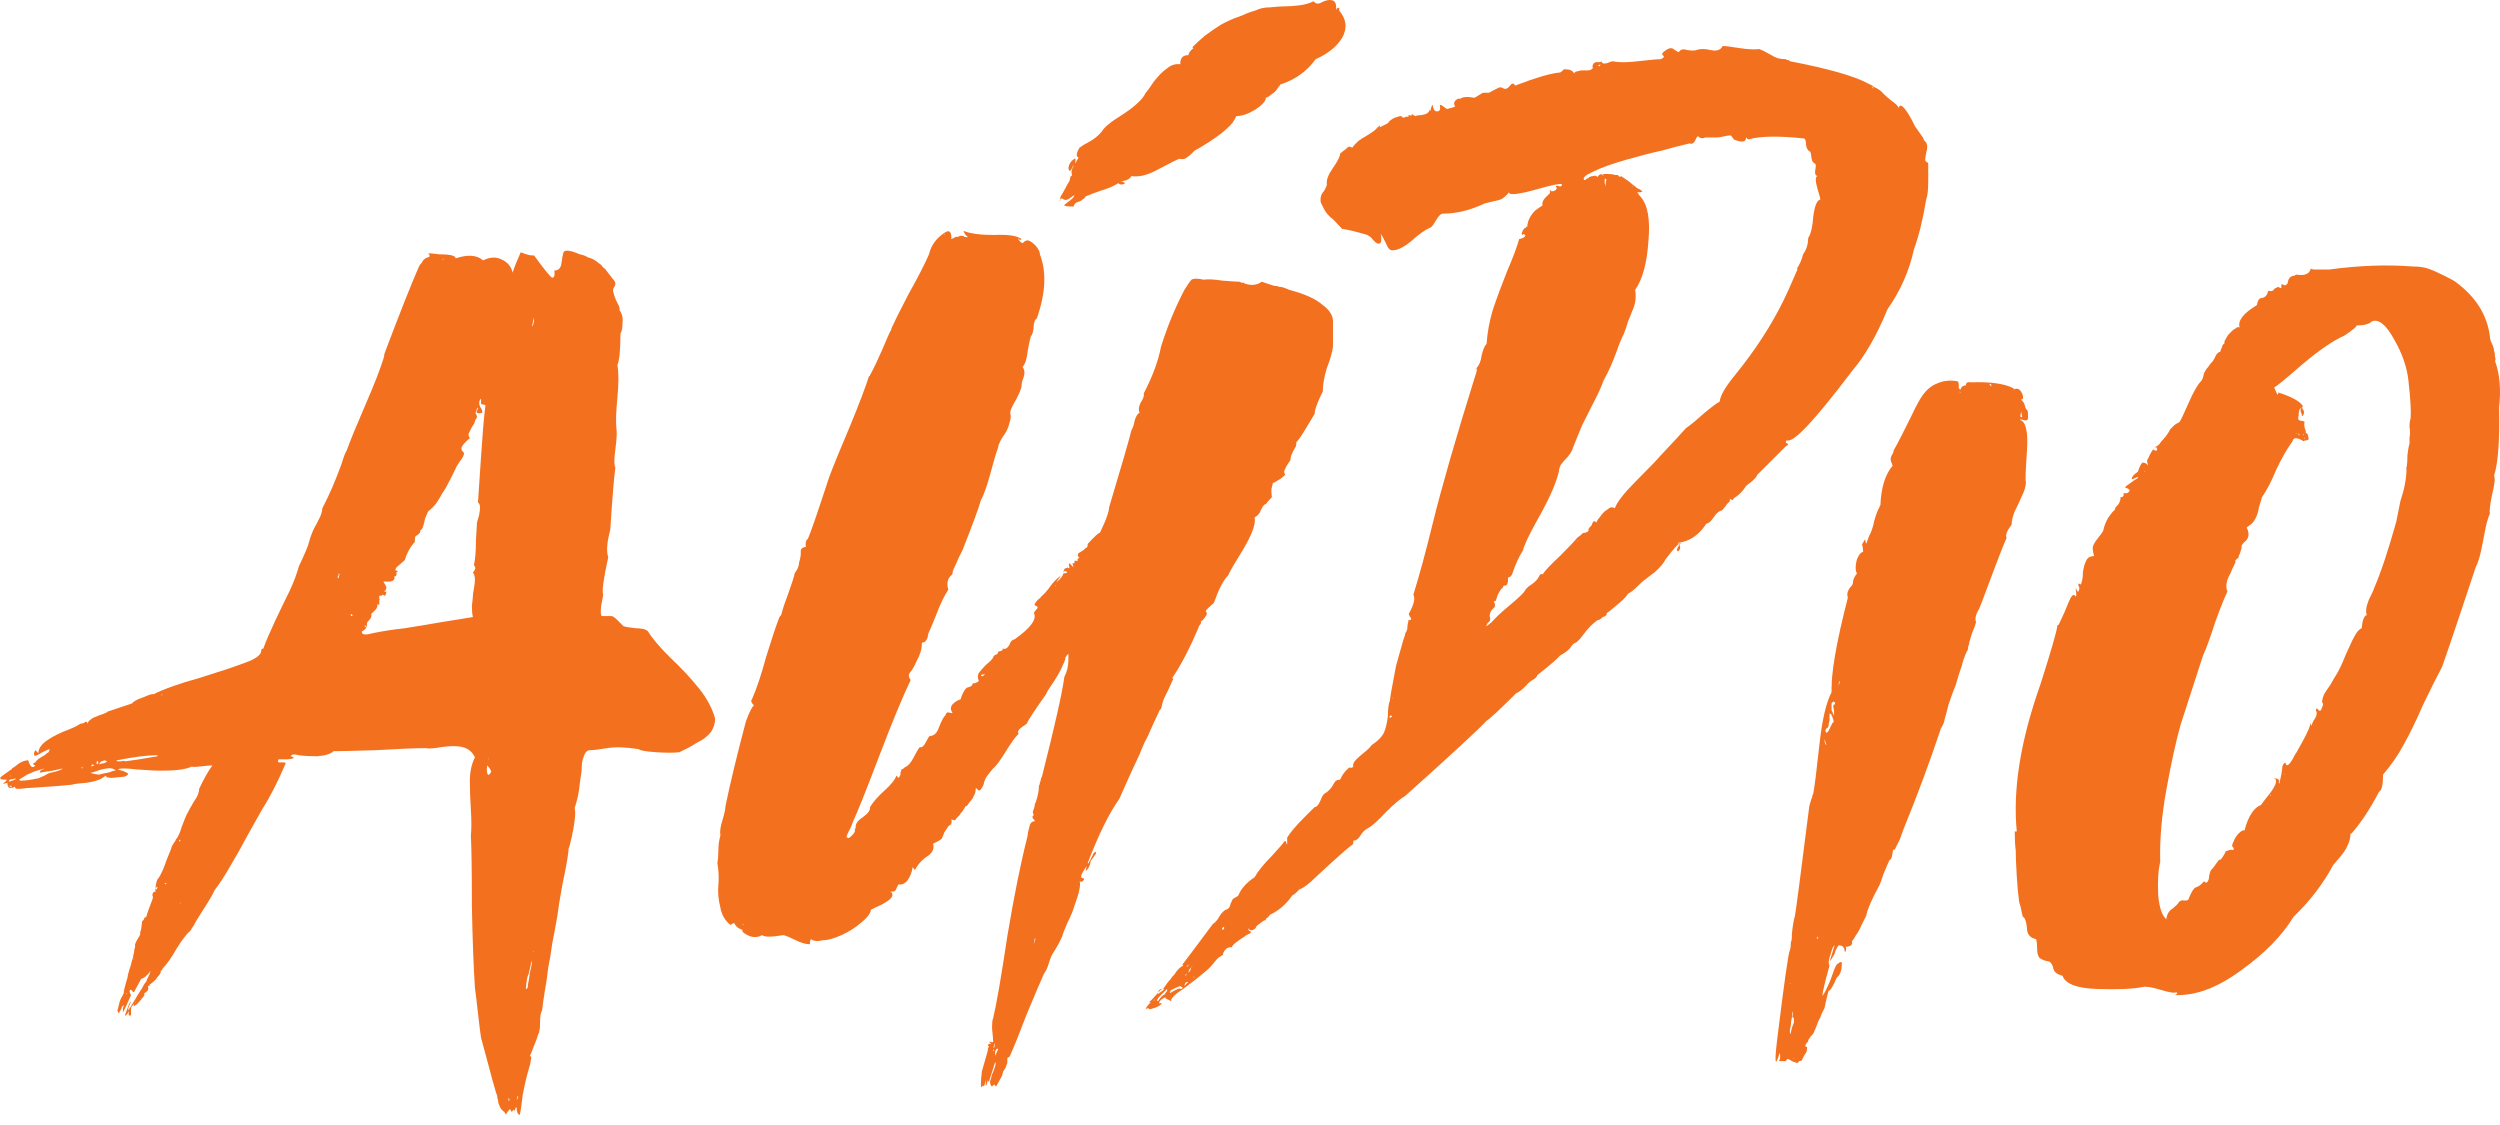 <svg width="100%" height="100%" viewBox="0 0 160 72" fill="none" xmlns="http://www.w3.org/2000/svg">
<path d="M41.467 40.402C41.728 40.836 42.206 41.399 42.9 42.093C43.595 42.743 44.203 43.394 44.724 44.044C45.245 44.694 45.592 45.345 45.766 45.995C45.766 46.299 45.679 46.58 45.505 46.841C45.331 47.057 45.136 47.231 44.919 47.361C44.745 47.447 44.485 47.599 44.138 47.816C43.79 47.989 43.573 48.098 43.486 48.141C43.139 48.185 42.64 48.185 41.988 48.141C41.337 48.098 40.968 48.033 40.881 47.946C40.056 47.816 39.383 47.794 38.862 47.881C38.342 47.968 37.972 48.011 37.755 48.011C37.582 48.011 37.452 48.141 37.365 48.401C37.278 48.618 37.234 48.835 37.234 49.052C37.234 49.269 37.191 49.637 37.104 50.157C37.061 50.678 36.952 51.198 36.779 51.718C36.822 51.892 36.822 52.152 36.779 52.498C36.735 52.845 36.67 53.214 36.583 53.604C36.496 53.994 36.431 54.233 36.388 54.319C36.388 54.319 36.388 54.341 36.388 54.384C36.344 54.861 36.214 55.598 35.997 56.596C35.823 57.549 35.715 58.221 35.671 58.612C35.585 59.132 35.476 59.717 35.346 60.367C35.259 61.018 35.172 61.538 35.085 61.928C35.042 62.362 34.977 62.817 34.89 63.294C34.803 63.814 34.738 64.269 34.695 64.66C34.608 64.79 34.564 65.05 34.564 65.44C34.564 65.83 34.521 66.09 34.434 66.221C34.391 66.394 34.304 66.632 34.174 66.936C34.043 67.283 33.956 67.499 33.913 67.586C34 67.586 34.022 67.673 33.978 67.846C33.935 68.063 33.913 68.171 33.913 68.171C33.739 68.735 33.587 69.364 33.457 70.058C33.37 70.794 33.305 71.228 33.262 71.358C33.132 71.315 33.066 71.163 33.066 70.903C33.023 70.859 33.001 70.859 33.001 70.903L32.936 71.098C32.893 71.011 32.849 71.011 32.806 71.098C32.763 71.185 32.719 71.163 32.676 71.033C32.676 70.946 32.611 70.99 32.48 71.163C32.394 71.337 32.328 71.337 32.285 71.163C32.198 71.12 32.111 71.033 32.025 70.903C31.981 70.816 31.938 70.708 31.894 70.578C31.894 70.491 31.872 70.383 31.829 70.253C31.829 70.123 31.807 70.036 31.764 69.992C31.634 69.559 31.46 68.93 31.243 68.106C31.026 67.283 30.874 66.719 30.787 66.416C30.744 66.156 30.679 65.635 30.592 64.855C30.505 64.074 30.44 63.532 30.396 63.229C30.31 61.928 30.244 60.194 30.201 58.026C30.201 55.815 30.179 54.298 30.136 53.474C30.179 53.04 30.179 52.498 30.136 51.848C30.093 51.154 30.071 50.526 30.071 49.962C30.071 49.398 30.179 48.9 30.396 48.466C30.223 48.12 29.962 47.903 29.615 47.816C29.268 47.729 28.812 47.729 28.247 47.816C27.726 47.903 27.401 47.925 27.27 47.881C26.576 47.881 25.512 47.925 24.079 48.011C22.69 48.054 21.778 48.076 21.344 48.076C21.171 48.25 20.823 48.358 20.302 48.401C19.825 48.401 19.434 48.38 19.13 48.336C18.826 48.25 18.652 48.271 18.609 48.401C18.913 48.488 18.848 48.553 18.414 48.596H17.828C17.784 48.683 17.784 48.748 17.828 48.792C17.914 48.792 18.001 48.792 18.088 48.792C18.218 48.792 18.283 48.813 18.283 48.857C17.762 50.071 17.263 51.046 16.786 51.783C16.612 52.087 16.308 52.629 15.874 53.409C15.483 54.146 15.092 54.84 14.702 55.49C14.354 56.097 14.029 56.596 13.725 56.986C13.638 57.203 13.399 57.614 13.008 58.221C12.618 58.828 12.422 59.154 12.422 59.197C12.292 59.37 12.227 59.479 12.227 59.522C11.966 59.739 11.662 60.129 11.315 60.693C10.968 61.3 10.664 61.733 10.403 61.993L10.338 62.123H10.273C10.317 62.167 10.295 62.254 10.208 62.383C10.078 62.514 10.013 62.6 10.013 62.644C9.839 62.817 9.687 62.947 9.557 63.034L9.622 63.099C9.492 63.056 9.448 63.099 9.492 63.229C9.492 63.316 9.47 63.381 9.427 63.424C9.34 63.511 9.275 63.554 9.231 63.554C9.275 63.641 9.231 63.749 9.101 63.879C8.841 64.226 8.645 64.4 8.515 64.4C8.515 64.4 8.537 64.378 8.58 64.335C8.58 64.291 8.58 64.269 8.58 64.269C8.45 64.356 8.385 64.465 8.385 64.595C8.385 64.725 8.385 64.811 8.385 64.855V64.985H8.32C8.233 65.028 8.211 64.942 8.254 64.725L8.124 64.92C8.037 65.007 7.994 65.028 7.994 64.985L8.254 64.269C8.428 64.009 8.428 64.053 8.254 64.4C8.211 64.53 8.189 64.616 8.189 64.66C8.276 64.573 8.406 64.378 8.58 64.074C8.754 63.771 8.927 63.489 9.101 63.229C9.231 62.969 9.318 62.839 9.362 62.839C9.362 62.795 9.383 62.73 9.427 62.644C9.47 62.557 9.513 62.47 9.557 62.383C9.6 62.297 9.622 62.21 9.622 62.123C9.622 62.123 9.6 62.167 9.557 62.254C9.47 62.34 9.383 62.427 9.296 62.514C9.166 62.6 9.079 62.644 9.036 62.644C8.732 63.207 8.58 63.489 8.58 63.489H8.515C8.428 63.359 8.363 63.316 8.32 63.359C8.276 63.446 8.298 63.554 8.385 63.684C8.168 64.204 7.994 64.573 7.864 64.79V64.53C7.907 64.4 7.929 64.335 7.929 64.335C7.885 64.335 7.842 64.378 7.799 64.465C7.755 64.595 7.712 64.681 7.668 64.725C7.625 64.811 7.603 64.855 7.603 64.855C7.516 64.725 7.495 64.638 7.538 64.595C7.581 64.421 7.625 64.248 7.668 64.074C7.712 63.944 7.777 63.814 7.864 63.684C7.907 63.597 7.929 63.532 7.929 63.489C7.929 63.402 7.972 63.207 8.059 62.904C8.146 62.644 8.189 62.47 8.189 62.383C8.233 62.21 8.298 61.993 8.385 61.733C8.428 61.516 8.471 61.365 8.515 61.278C8.515 61.191 8.537 61.083 8.58 60.953C8.58 60.823 8.602 60.714 8.645 60.628C8.645 60.541 8.645 60.476 8.645 60.432C8.689 60.303 8.754 60.172 8.841 60.042C8.927 59.912 8.971 59.826 8.971 59.782V59.652C9.014 59.609 9.058 59.37 9.101 58.937C9.144 58.937 9.188 58.893 9.231 58.807C9.231 58.763 9.231 58.742 9.231 58.742L9.362 58.677C9.405 58.503 9.47 58.308 9.557 58.091C9.644 57.875 9.709 57.701 9.752 57.571C9.796 57.441 9.796 57.354 9.752 57.311C9.752 57.224 9.774 57.159 9.817 57.116L9.883 57.051C9.926 57.138 9.948 57.116 9.948 56.986C9.948 56.942 9.948 56.899 9.948 56.856C9.991 56.465 10.056 56.249 10.143 56.205C10.317 55.945 10.49 55.555 10.664 55.035C10.881 54.514 10.99 54.233 10.99 54.189C11.033 54.103 11.098 53.994 11.185 53.864C11.228 53.821 11.25 53.778 11.25 53.734C11.38 53.604 11.511 53.322 11.641 52.889C11.815 52.412 11.945 52.108 12.032 51.978C12.118 51.805 12.227 51.61 12.357 51.393C12.531 51.133 12.639 50.938 12.683 50.808C12.726 50.678 12.748 50.569 12.748 50.482C13.052 49.832 13.334 49.334 13.595 48.987C13.464 48.987 13.204 49.008 12.813 49.052C12.466 49.095 12.292 49.095 12.292 49.052C11.858 49.269 11.033 49.355 9.817 49.312C9.774 49.312 9.427 49.29 8.775 49.247C8.081 49.16 7.668 49.16 7.538 49.247C7.885 49.334 8.102 49.42 8.189 49.507C8.233 49.55 8.168 49.615 7.994 49.702L7.343 49.767C6.995 49.81 6.8 49.767 6.757 49.637C6.539 49.854 6.149 50.005 5.584 50.092C5.02 50.136 4.694 50.179 4.607 50.222C4.26 50.266 3.414 50.331 2.068 50.417C1.851 50.417 1.612 50.439 1.351 50.482C1.221 50.482 1.134 50.482 1.091 50.482C1.004 50.482 0.961 50.439 0.961 50.352C0.7 50.482 0.548 50.461 0.505 50.287C0.461 50.287 0.461 50.244 0.505 50.157C0.461 50.114 0.374 50.114 0.244 50.157C0.244 50.157 0.223 50.157 0.179 50.157C0.309 50.071 0.396 49.984 0.44 49.897C0.396 49.897 0.353 49.897 0.309 49.897C0.136 49.897 0.049 49.876 0.049 49.832C-0.081 49.832 0.049 49.702 0.44 49.442C0.7 49.269 0.809 49.182 0.765 49.182L0.961 49.052C1.264 48.792 1.547 48.661 1.807 48.661C1.937 49.095 2.089 49.203 2.263 48.987C2.176 48.943 2.133 48.922 2.133 48.922C2.089 48.878 2.133 48.835 2.263 48.792C2.306 48.705 2.393 48.618 2.524 48.531C2.654 48.445 2.762 48.38 2.849 48.336C2.936 48.25 3.023 48.185 3.11 48.141C3.153 48.054 3.175 47.989 3.175 47.946C3.131 47.946 2.979 48.011 2.719 48.141C2.372 48.358 2.198 48.423 2.198 48.336C2.155 48.25 2.176 48.141 2.263 48.011C2.263 48.011 2.328 48.076 2.458 48.206C2.458 47.903 2.654 47.621 3.045 47.361C3.435 47.101 3.869 46.884 4.347 46.711C4.781 46.537 5.042 46.407 5.128 46.32C5.215 46.32 5.302 46.299 5.389 46.255C5.432 46.212 5.476 46.19 5.519 46.19C5.563 46.19 5.584 46.234 5.584 46.32C5.671 46.103 5.91 45.93 6.301 45.8C6.691 45.67 6.887 45.583 6.887 45.54C7.929 45.193 8.45 45.02 8.45 45.02C8.537 44.89 8.775 44.76 9.166 44.629C9.557 44.456 9.774 44.391 9.817 44.434C10.512 44.087 11.489 43.741 12.748 43.394C14.007 43.004 14.984 42.678 15.678 42.418C16.417 42.158 16.764 41.876 16.721 41.573C16.764 41.529 16.807 41.508 16.851 41.508C17.024 41.031 17.285 40.424 17.632 39.687C17.98 38.95 18.283 38.321 18.544 37.801C18.804 37.237 19 36.717 19.13 36.24C19.521 35.416 19.738 34.896 19.781 34.679C19.825 34.506 19.89 34.311 19.977 34.094C20.064 33.877 20.15 33.704 20.237 33.574C20.324 33.4 20.411 33.227 20.498 33.053C20.584 32.837 20.628 32.663 20.628 32.533C21.062 31.709 21.474 30.756 21.865 29.672C21.995 29.238 22.104 28.956 22.191 28.826C22.408 28.219 22.799 27.265 23.363 25.965C23.927 24.664 24.318 23.667 24.535 22.973C24.579 22.843 24.6 22.735 24.6 22.648C25.599 20.003 26.337 18.139 26.815 17.055C26.858 16.969 26.923 16.882 27.01 16.795L27.075 16.665C27.205 16.535 27.314 16.47 27.401 16.47C27.531 16.427 27.531 16.34 27.401 16.21C27.531 16.21 27.77 16.232 28.117 16.275C28.464 16.275 28.725 16.297 28.899 16.34C29.072 16.383 29.159 16.448 29.159 16.535C29.941 16.275 30.527 16.318 30.917 16.665C31.352 16.448 31.742 16.427 32.09 16.6C32.48 16.773 32.719 17.055 32.806 17.445C32.936 17.055 33.11 16.622 33.327 16.145C33.761 16.318 34.043 16.383 34.174 16.34C34.868 17.294 35.259 17.771 35.346 17.771C35.476 17.771 35.52 17.619 35.476 17.315C35.736 17.315 35.889 17.164 35.932 16.86C35.975 16.513 36.019 16.275 36.062 16.145C36.149 15.971 36.496 16.015 37.104 16.275C37.321 16.318 37.495 16.383 37.625 16.47C37.799 16.513 37.951 16.578 38.081 16.665C38.211 16.752 38.298 16.817 38.342 16.86C38.428 16.904 38.515 16.99 38.602 17.12C38.732 17.207 38.797 17.272 38.797 17.315C38.841 17.359 38.928 17.467 39.058 17.641C39.188 17.814 39.275 17.922 39.318 17.966C39.405 18.096 39.405 18.226 39.318 18.356C39.231 18.486 39.21 18.594 39.253 18.681C39.297 18.898 39.383 19.136 39.514 19.396C39.644 19.613 39.687 19.765 39.644 19.852C39.818 20.069 39.883 20.35 39.839 20.697C39.839 21.001 39.796 21.217 39.709 21.348C39.709 22.388 39.644 23.06 39.514 23.363C39.6 23.84 39.6 24.534 39.514 25.445C39.427 26.355 39.405 27.005 39.449 27.396C39.492 27.656 39.47 28.111 39.383 28.761C39.297 29.368 39.297 29.759 39.383 29.932C39.297 30.539 39.188 31.861 39.058 33.899C38.841 34.723 38.797 35.308 38.928 35.655C38.624 37.042 38.515 37.844 38.602 38.061C38.602 38.104 38.559 38.343 38.472 38.776C38.428 39.21 38.45 39.427 38.537 39.427C38.841 39.427 39.036 39.427 39.123 39.427C39.21 39.427 39.34 39.514 39.514 39.687C39.687 39.86 39.818 39.99 39.904 40.077C40.035 40.12 40.295 40.164 40.686 40.207C41.077 40.207 41.337 40.272 41.467 40.402ZM0.7 49.637C0.657 49.637 0.635 49.659 0.635 49.702L0.7 49.637ZM0.57 50.287L0.765 50.417C0.765 50.374 0.743 50.331 0.7 50.287C0.657 50.287 0.613 50.287 0.57 50.287ZM0.57 49.962V50.027C0.874 49.941 1.026 49.876 1.026 49.832C0.939 49.832 0.809 49.854 0.635 49.897C0.592 49.941 0.57 49.962 0.57 49.962ZM3.305 49.442C3.696 49.355 3.935 49.269 4.021 49.182C3.457 49.312 3.11 49.377 2.979 49.377C2.762 49.42 2.632 49.442 2.589 49.442C2.502 49.398 2.545 49.334 2.719 49.247C2.762 49.247 2.806 49.225 2.849 49.182L2.198 49.377C2.111 49.42 1.959 49.485 1.742 49.572L1.221 49.897L1.286 49.962H1.351C1.612 49.962 1.937 49.919 2.328 49.832C2.415 49.832 2.589 49.767 2.849 49.637C3.066 49.507 3.218 49.442 3.305 49.442ZM5.194 49.117L5.259 49.182L5.324 49.117C5.28 49.117 5.237 49.117 5.194 49.117ZM6.952 48.792V48.661C6.952 48.705 6.952 48.727 6.952 48.727C6.952 48.77 6.952 48.792 6.952 48.792ZM6.626 48.857C6.887 48.77 6.909 48.705 6.691 48.661L6.496 48.727C6.409 48.77 6.366 48.835 6.366 48.922C6.453 48.878 6.518 48.857 6.561 48.857C6.605 48.857 6.626 48.857 6.626 48.857ZM6.301 48.857C6.257 48.64 6.214 48.64 6.17 48.857C6.214 48.9 6.257 48.9 6.301 48.857ZM6.04 48.987C5.953 48.9 5.888 48.9 5.845 48.987V49.052L6.04 48.987ZM5.715 49.442C5.975 49.529 6.192 49.572 6.366 49.572C6.496 49.529 6.691 49.485 6.952 49.442C7.169 49.355 7.321 49.312 7.408 49.312C7.278 49.182 7.082 49.138 6.822 49.182C6.561 49.225 6.322 49.29 6.105 49.377C5.845 49.464 5.715 49.485 5.715 49.442ZM7.994 48.727C8.385 48.683 9.079 48.575 10.078 48.401V48.336H10.013C9.405 48.336 8.558 48.445 7.473 48.661C7.43 48.705 7.473 48.727 7.603 48.727C7.603 48.727 7.647 48.727 7.733 48.727C7.907 48.683 7.994 48.683 7.994 48.727ZM10.403 44.434L10.273 44.499C10.36 44.499 10.403 44.478 10.403 44.434ZM7.994 63.749C8.037 63.749 8.059 63.749 8.059 63.749H7.994ZM8.059 63.619H8.124L8.059 63.554V63.619ZM8.45 63.164L8.385 63.229C8.428 63.186 8.45 63.164 8.45 63.164ZM8.58 61.343C8.537 61.386 8.537 61.408 8.58 61.408V61.343ZM8.58 63.034C8.623 63.034 8.645 63.056 8.645 63.099L8.58 63.034ZM8.645 64.139C8.645 64.183 8.667 64.183 8.71 64.139H8.645ZM10.078 56.726L9.948 56.856L10.013 56.921C10.056 56.877 10.078 56.834 10.078 56.791C10.034 56.747 10.034 56.726 10.078 56.726ZM10.534 56.531C10.577 56.617 10.621 56.617 10.664 56.531H10.534ZM11.511 53.734L11.445 53.799L11.511 53.864C11.554 53.821 11.554 53.778 11.511 53.734ZM11.576 57.766L11.511 57.831C11.554 57.831 11.576 57.809 11.576 57.766ZM20.953 48.076C20.953 48.076 20.953 48.054 20.953 48.011V48.076ZM21.409 37.476C21.409 37.519 21.409 37.541 21.409 37.541V37.476ZM21.67 37.02C21.67 36.934 21.692 36.847 21.735 36.76L21.67 36.695V36.825C21.626 36.869 21.605 36.912 21.605 36.956C21.648 36.999 21.67 37.02 21.67 37.02ZM22.061 38.191C22.017 38.234 21.995 38.256 21.995 38.256L22.061 38.191ZM22.451 39.297C22.451 39.297 22.451 39.318 22.451 39.362C22.451 39.405 22.473 39.427 22.517 39.427C22.603 39.383 22.582 39.34 22.451 39.297ZM28.312 16.665L28.443 16.535C28.356 16.578 28.312 16.622 28.312 16.665ZM23.428 40.077L23.363 40.012C23.32 40.142 23.341 40.164 23.428 40.077ZM30.592 32.143C30.635 31.536 30.7 30.561 30.787 29.216C30.874 27.872 30.961 26.832 31.048 26.095C31.091 25.965 31.069 25.9 30.983 25.9C30.896 25.9 30.831 25.878 30.787 25.835V25.51C30.657 25.64 30.635 25.813 30.722 26.03C30.852 26.203 30.896 26.333 30.852 26.42C30.722 26.463 30.613 26.463 30.527 26.42C30.483 26.377 30.505 26.29 30.592 26.16C30.592 26.073 30.57 26.073 30.527 26.16C30.44 26.377 30.418 26.485 30.462 26.485C30.548 26.615 30.548 26.724 30.462 26.81C30.418 26.897 30.396 26.94 30.396 26.94C30.396 27.027 30.331 27.157 30.201 27.331C30.114 27.504 30.049 27.634 30.006 27.721C29.962 27.808 29.984 27.916 30.071 28.046C29.897 28.176 29.745 28.328 29.615 28.501C29.485 28.675 29.506 28.826 29.68 28.956C29.724 29.087 29.637 29.282 29.42 29.542C29.246 29.802 29.159 29.954 29.159 29.997C29.072 30.17 28.942 30.43 28.768 30.777C28.595 31.124 28.443 31.384 28.312 31.558C28.226 31.731 28.095 31.948 27.922 32.208C27.748 32.425 27.574 32.598 27.401 32.728C27.357 32.815 27.292 32.967 27.205 33.184C27.162 33.4 27.119 33.574 27.075 33.704C27.032 33.834 26.967 33.921 26.88 33.964C26.923 34.007 26.901 34.072 26.815 34.159C26.728 34.246 26.663 34.289 26.619 34.289C26.576 34.333 26.554 34.419 26.554 34.549C26.554 34.679 26.532 34.744 26.489 34.744C26.229 35.048 26.033 35.416 25.903 35.85C25.556 36.153 25.382 36.305 25.382 36.305C25.295 36.435 25.273 36.5 25.317 36.5C25.36 36.5 25.404 36.522 25.447 36.565C25.447 36.609 25.425 36.63 25.382 36.63C25.338 36.587 25.338 36.609 25.382 36.695C25.382 36.825 25.338 36.891 25.252 36.891C25.208 36.934 25.208 36.956 25.252 36.956C25.252 37.172 25.056 37.259 24.666 37.216C24.579 37.216 24.535 37.216 24.535 37.216C24.666 37.432 24.731 37.562 24.731 37.606C24.731 37.649 24.709 37.714 24.666 37.801C24.622 37.801 24.6 37.823 24.6 37.866C24.6 37.866 24.644 37.866 24.731 37.866C24.687 38.126 24.622 38.191 24.535 38.061C24.492 38.061 24.448 38.083 24.405 38.126C24.362 38.126 24.318 38.126 24.275 38.126C24.275 38.126 24.275 38.148 24.275 38.191C24.275 38.234 24.275 38.278 24.275 38.321C24.318 38.365 24.318 38.386 24.275 38.386C24.275 38.473 24.275 38.56 24.275 38.646C24.275 38.733 24.231 38.733 24.145 38.646C24.188 38.82 24.101 38.993 23.884 39.167C23.841 39.21 23.797 39.253 23.754 39.297C23.797 39.427 23.754 39.557 23.624 39.687C23.537 39.774 23.493 39.839 23.493 39.882C23.493 40.142 23.385 40.316 23.168 40.402C23.124 40.619 23.341 40.662 23.819 40.532C24.427 40.402 25.121 40.294 25.903 40.207C26.728 40.077 27.509 39.947 28.247 39.817C29.029 39.687 29.702 39.578 30.266 39.492C30.223 39.318 30.201 39.08 30.201 38.776C30.244 38.43 30.266 38.213 30.266 38.126C30.266 38.039 30.288 37.888 30.331 37.671C30.375 37.411 30.396 37.216 30.396 37.086C30.396 36.912 30.353 36.76 30.266 36.63C30.44 36.457 30.462 36.305 30.331 36.175C30.418 35.785 30.462 35.243 30.462 34.549C30.505 33.856 30.527 33.487 30.527 33.444C30.57 33.314 30.613 33.162 30.657 32.989C30.7 32.772 30.722 32.598 30.722 32.468C30.722 32.338 30.679 32.23 30.592 32.143ZM31.243 48.531V48.596C31.286 48.596 31.286 48.575 31.243 48.531ZM31.178 48.987C31.134 49.334 31.156 49.529 31.243 49.572C31.243 49.615 31.286 49.594 31.373 49.507L31.438 49.377C31.395 49.247 31.308 49.117 31.178 48.987ZM31.829 65.115V65.18C31.829 65.18 31.829 65.158 31.829 65.115ZM31.829 64.855V64.985C31.829 64.942 31.829 64.898 31.829 64.855ZM31.829 64.595C31.872 64.551 31.894 64.53 31.894 64.53L31.829 64.595ZM32.48 69.927V69.992C32.48 69.992 32.48 69.971 32.48 69.927ZM32.545 70.253C32.545 70.253 32.545 70.274 32.545 70.318C32.545 70.404 32.545 70.448 32.545 70.448C32.589 70.448 32.611 70.426 32.611 70.383L32.545 70.253ZM32.611 70.643C32.611 70.686 32.611 70.708 32.611 70.708V70.643ZM33.132 69.537C33.132 69.494 33.132 69.472 33.132 69.472V69.537ZM33.066 70.383L33.132 70.318C33.132 70.188 33.153 70.144 33.197 70.188L33.132 70.123L33.066 70.383ZM33.197 68.887C33.197 68.887 33.218 68.865 33.262 68.822L33.197 68.887ZM33.978 21.348C33.978 21.348 33.978 21.326 33.978 21.282V21.348ZM33.783 63.034C33.826 62.86 33.87 62.6 33.913 62.254C34 61.907 34.043 61.668 34.043 61.538C34.043 61.451 34.022 61.495 33.978 61.668C33.978 61.712 33.956 61.82 33.913 61.993C33.87 62.167 33.848 62.254 33.848 62.254C33.848 62.297 33.848 62.319 33.848 62.319C33.761 62.405 33.696 62.73 33.653 63.294C33.739 63.294 33.783 63.229 33.783 63.099V63.034ZM34.043 61.213C34.087 61.213 34.108 61.213 34.108 61.213H34.043ZM34.174 60.888C34.13 60.888 34.108 60.909 34.108 60.953L34.174 60.888ZM34.043 20.892L34.108 20.827L34.174 20.567C34.174 20.394 34.174 20.307 34.174 20.307L34.043 20.892Z" fill="#F3701F"/>
<path d="M82.51 18.551C83.508 18.811 84.224 19.136 84.659 19.526C85.136 19.873 85.353 20.263 85.31 20.697C85.31 21.13 85.31 21.629 85.31 22.193C85.266 22.54 85.136 22.995 84.919 23.558C84.745 24.122 84.659 24.62 84.659 25.054C84.311 25.748 84.138 26.225 84.138 26.485C84.007 26.702 83.812 27.027 83.552 27.46C83.291 27.894 83.096 28.176 82.965 28.306C82.965 28.479 82.944 28.588 82.9 28.631C82.813 28.761 82.727 28.934 82.64 29.151C82.596 29.325 82.575 29.433 82.575 29.476C82.531 29.52 82.444 29.65 82.314 29.867C82.227 30.04 82.184 30.148 82.184 30.192C82.184 30.235 82.206 30.3 82.249 30.387C82.075 30.56 81.902 30.69 81.728 30.777C81.598 30.864 81.511 30.907 81.468 30.907C81.468 30.907 81.446 30.994 81.402 31.167C81.359 31.297 81.359 31.514 81.402 31.818C81.185 32.034 81.077 32.164 81.077 32.208C80.99 32.251 80.925 32.294 80.881 32.338C80.838 32.381 80.773 32.49 80.686 32.663C80.643 32.836 80.512 32.988 80.295 33.118C80.382 33.508 80.143 34.18 79.579 35.134C79.014 36.045 78.689 36.608 78.602 36.825C78.298 37.129 77.994 37.714 77.69 38.581C77.386 38.841 77.213 39.015 77.169 39.101C77.256 39.231 77.256 39.34 77.169 39.426C77.126 39.513 77.061 39.6 76.974 39.687C76.887 39.773 76.844 39.795 76.844 39.752C76.887 39.838 76.865 39.925 76.779 40.012C76.735 40.055 76.713 40.099 76.713 40.142C76.149 41.486 75.585 42.57 75.02 43.394L75.085 43.459C74.868 43.935 74.76 44.174 74.76 44.174C74.673 44.347 74.586 44.521 74.499 44.694C74.456 44.824 74.412 44.954 74.369 45.084C74.369 45.171 74.347 45.258 74.304 45.344C74.304 45.388 74.282 45.41 74.239 45.41C74.195 45.496 74.043 45.821 73.783 46.385C73.566 46.905 73.392 47.274 73.262 47.491C73.088 47.881 72.98 48.141 72.936 48.271C72.719 48.705 72.285 49.658 71.634 51.133C70.983 52.043 70.31 53.409 69.615 55.23C69.615 55.316 69.658 55.273 69.745 55.099C69.745 55.099 69.767 55.056 69.81 54.969L70.006 54.579C70.136 54.492 70.179 54.514 70.136 54.644L69.81 55.099C69.767 55.403 69.658 55.62 69.485 55.75L69.55 55.425C69.246 55.858 69.137 56.097 69.224 56.14C69.224 56.14 69.203 56.14 69.159 56.14L69.289 56.205C69.42 56.205 69.42 56.27 69.289 56.4C69.246 56.444 69.181 56.444 69.094 56.4C69.181 56.617 69.072 57.137 68.768 57.961C68.682 58.264 68.53 58.633 68.312 59.066C68.139 59.457 68.03 59.739 67.987 59.912C67.857 60.215 67.683 60.541 67.466 60.888C67.336 61.061 67.227 61.299 67.14 61.603C67.053 61.906 66.945 62.145 66.815 62.318C66.598 62.795 66.229 63.662 65.708 64.919C65.23 66.177 64.861 67.087 64.6 67.651C64.557 67.651 64.514 67.673 64.47 67.716C64.47 67.803 64.47 67.889 64.47 67.976C64.47 68.063 64.448 68.128 64.405 68.171C64.405 68.258 64.34 68.388 64.21 68.561C64.166 68.692 64.145 68.778 64.145 68.822L63.754 69.537L63.689 69.472C63.645 69.385 63.58 69.407 63.493 69.537C63.407 69.493 63.363 69.385 63.363 69.212C63.407 69.082 63.45 68.93 63.493 68.757C63.58 68.583 63.645 68.41 63.689 68.236C63.732 68.106 63.732 68.019 63.689 67.976L63.298 69.212C63.255 69.255 63.233 69.212 63.233 69.082C63.19 69.298 63.146 69.428 63.103 69.472C63.059 69.472 63.059 69.407 63.103 69.277V69.147C63.016 69.407 62.972 69.537 62.972 69.537L62.907 69.472C62.821 69.602 62.777 69.602 62.777 69.472C62.777 69.168 62.799 68.865 62.842 68.561C62.929 68.258 63.016 67.954 63.103 67.651C63.19 67.391 63.233 67.196 63.233 67.066L63.298 67.001C63.211 66.914 63.211 66.849 63.298 66.805C63.428 66.805 63.493 66.827 63.493 66.871L63.298 66.675H63.363C63.537 66.719 63.602 66.697 63.559 66.61C63.559 66.524 63.537 66.263 63.493 65.83C63.493 65.44 63.515 65.223 63.559 65.18C63.776 64.269 64.079 62.513 64.47 59.912C64.904 57.311 65.339 55.164 65.773 53.474C65.773 53.474 65.773 53.452 65.773 53.409C65.773 53.365 65.794 53.257 65.838 53.084C65.881 52.867 65.925 52.737 65.968 52.693C66.011 52.606 66.098 52.563 66.229 52.563C66.229 52.52 66.185 52.455 66.098 52.368C66.055 52.281 66.077 52.216 66.163 52.173L66.098 51.978C66.098 51.934 66.12 51.87 66.163 51.783C66.207 51.653 66.229 51.544 66.229 51.458C66.272 51.371 66.294 51.328 66.294 51.328C66.424 50.937 66.489 50.612 66.489 50.352C66.489 50.352 66.489 50.33 66.489 50.287C66.532 50.244 66.554 50.179 66.554 50.092C66.598 50.005 66.619 49.919 66.619 49.832C66.663 49.745 66.684 49.702 66.684 49.702C67.509 46.45 67.987 44.326 68.117 43.328C68.204 43.155 68.269 42.982 68.312 42.808C68.356 42.591 68.378 42.396 68.378 42.223C68.378 42.05 68.378 41.919 68.378 41.833C68.291 41.919 68.226 42.006 68.182 42.093C68.182 42.179 68.161 42.266 68.117 42.353C68.117 42.396 68.096 42.44 68.052 42.483C67.965 42.743 67.77 43.112 67.466 43.589C67.162 44.022 66.988 44.304 66.945 44.434C66.207 45.475 65.794 46.103 65.708 46.32C65.317 46.58 65.143 46.732 65.187 46.775C65.143 46.775 65.143 46.84 65.187 46.97L65.121 47.035C64.948 47.209 64.687 47.577 64.34 48.141C63.993 48.705 63.732 49.051 63.559 49.181C63.341 49.442 63.19 49.637 63.103 49.767C63.059 49.853 63.016 49.962 62.972 50.092C62.972 50.179 62.929 50.287 62.842 50.417C62.755 50.59 62.669 50.634 62.582 50.547C62.495 50.46 62.451 50.417 62.451 50.417C62.451 50.634 62.408 50.807 62.321 50.937C62.278 51.067 62.191 51.197 62.061 51.328C61.974 51.458 61.909 51.544 61.865 51.588H61.8C61.757 51.674 61.692 51.783 61.605 51.913C61.518 52 61.453 52.086 61.41 52.173C61.366 52.216 61.301 52.281 61.214 52.368C61.171 52.455 61.127 52.498 61.084 52.498C61.04 52.498 60.975 52.477 60.889 52.433C60.932 52.65 60.889 52.78 60.758 52.823C60.715 52.867 60.693 52.888 60.693 52.888C60.606 53.018 60.519 53.148 60.433 53.279C60.389 53.409 60.346 53.517 60.302 53.604C60.302 53.69 60.107 53.821 59.716 53.994C59.803 54.297 59.694 54.557 59.391 54.774C59.043 54.991 58.761 55.295 58.544 55.685L58.414 55.49C58.37 55.793 58.262 56.075 58.088 56.335C57.914 56.552 57.719 56.639 57.502 56.595C57.502 56.595 57.459 56.682 57.372 56.855C57.328 57.029 57.198 57.094 56.981 57.05C57.328 57.311 57.003 57.657 56.004 58.091L55.744 58.221C55.7 58.481 55.483 58.763 55.093 59.066C54.745 59.37 54.333 59.63 53.855 59.847C53.377 60.064 52.987 60.172 52.683 60.172C52.336 60.259 52.075 60.237 51.901 60.107L51.836 60.237C51.836 60.281 51.836 60.346 51.836 60.432C51.576 60.432 51.272 60.346 50.925 60.172C50.577 59.999 50.317 59.89 50.143 59.847C49.362 59.977 48.906 59.977 48.776 59.847C48.385 60.064 47.972 59.999 47.538 59.652C47.495 59.565 47.495 59.522 47.538 59.522C47.278 59.435 47.104 59.305 47.017 59.132C47.017 59.045 46.93 59.066 46.757 59.197C46.409 58.937 46.192 58.568 46.105 58.091C45.975 57.571 45.932 57.094 45.975 56.66C46.019 56.183 45.997 55.706 45.91 55.23C45.953 55.013 45.975 54.753 45.975 54.449C45.975 54.102 46.019 53.777 46.105 53.474C46.062 53.214 46.105 52.888 46.236 52.498C46.366 52.065 46.431 51.761 46.431 51.588C46.735 50.114 47.169 48.314 47.733 46.19C47.951 45.583 48.124 45.236 48.255 45.149C48.081 44.976 48.037 44.846 48.124 44.759C48.428 44.066 48.732 43.155 49.036 42.028C49.383 40.901 49.666 40.055 49.883 39.492C49.969 39.405 50.013 39.34 50.013 39.296C50.1 38.95 50.252 38.494 50.469 37.931C50.686 37.324 50.816 36.912 50.859 36.695C50.946 36.565 51.011 36.457 51.055 36.37C51.098 36.24 51.12 36.175 51.12 36.175C51.12 36.088 51.142 35.98 51.185 35.85C51.228 35.676 51.25 35.546 51.25 35.459C51.25 35.373 51.25 35.286 51.25 35.199C51.294 35.113 51.337 35.069 51.38 35.069C51.424 35.026 51.489 35.004 51.576 35.004C51.532 34.744 51.576 34.571 51.706 34.484C51.88 34.094 52.336 32.771 53.074 30.517C53.334 29.823 53.768 28.761 54.376 27.33C54.984 25.856 55.396 24.772 55.614 24.079C55.657 24.079 55.679 24.057 55.679 24.014C55.896 23.623 56.156 23.081 56.46 22.388C56.764 21.651 56.959 21.217 57.046 21.087C57.046 21.087 57.046 21.065 57.046 21.022C57.22 20.632 57.589 19.895 58.153 18.811C58.761 17.727 59.195 16.882 59.456 16.275C59.586 15.711 59.912 15.256 60.433 14.909C60.736 14.692 60.889 14.8 60.889 15.234C60.845 15.321 60.889 15.321 61.019 15.234C61.192 15.147 61.279 15.126 61.279 15.169C61.453 15.082 61.561 15.061 61.605 15.104C61.648 15.104 61.67 15.104 61.67 15.104L61.735 15.169H61.8C61.974 15.212 61.974 15.169 61.8 15.039C61.713 14.909 61.67 14.822 61.67 14.779C62.104 14.952 62.755 15.039 63.624 15.039C64.492 14.996 65.078 15.082 65.382 15.299C65.339 15.386 65.252 15.364 65.121 15.234C65.252 15.451 65.36 15.559 65.447 15.559C65.621 15.386 65.773 15.342 65.903 15.429C66.077 15.516 66.229 15.646 66.359 15.819C66.489 15.993 66.554 16.145 66.554 16.275C66.988 17.402 66.923 18.767 66.359 20.372C66.272 20.415 66.207 20.545 66.163 20.762C66.163 20.935 66.142 21.109 66.098 21.282C66.055 21.412 66.011 21.499 65.968 21.542C65.925 21.672 65.86 21.976 65.773 22.453C65.729 22.93 65.621 23.276 65.447 23.493C65.577 23.667 65.599 23.884 65.512 24.144C65.425 24.36 65.382 24.534 65.382 24.664C65.382 24.837 65.252 25.163 64.991 25.639C64.731 26.073 64.622 26.355 64.666 26.485C64.709 26.658 64.687 26.853 64.6 27.07C64.557 27.287 64.47 27.504 64.34 27.721C64.21 27.894 64.101 28.067 64.014 28.241C63.928 28.414 63.884 28.544 63.884 28.631C63.754 28.978 63.58 29.563 63.363 30.387C63.146 31.167 62.951 31.709 62.777 32.013C62.647 32.49 62.256 33.552 61.605 35.199C61.561 35.286 61.475 35.459 61.344 35.72C61.258 35.936 61.171 36.131 61.084 36.305C60.997 36.478 60.954 36.63 60.954 36.76C60.65 36.977 60.563 37.302 60.693 37.736C60.433 38.126 60.172 38.668 59.912 39.361C59.651 40.012 59.477 40.424 59.391 40.597C59.391 40.77 59.347 40.901 59.26 40.987C59.217 41.074 59.152 41.117 59.065 41.117C59.022 41.117 59 41.139 59 41.182C59 41.529 58.891 41.898 58.674 42.288C58.501 42.678 58.349 42.938 58.218 43.068C58.132 43.198 58.153 43.35 58.283 43.524C57.763 44.607 57.09 46.233 56.265 48.401C55.44 50.569 54.875 51.978 54.572 52.628C54.528 52.802 54.441 52.997 54.311 53.214C54.224 53.387 54.181 53.517 54.181 53.604H54.246C54.289 53.69 54.419 53.604 54.637 53.344C54.723 53.214 54.745 53.127 54.702 53.084C54.702 53.04 54.723 53.018 54.767 53.018C54.723 52.758 54.875 52.52 55.223 52.303C55.57 52.043 55.722 51.826 55.679 51.653C55.896 51.306 56.2 50.959 56.59 50.612C57.025 50.222 57.285 49.897 57.372 49.637L57.437 49.702C57.48 49.832 57.545 49.788 57.632 49.572C57.632 49.572 57.632 49.528 57.632 49.442C57.676 49.312 57.697 49.246 57.697 49.246C57.784 49.203 57.828 49.181 57.828 49.181C57.871 49.138 57.893 49.116 57.893 49.116C58.11 49.03 58.305 48.813 58.479 48.466C58.653 48.119 58.783 47.903 58.87 47.816C59 47.859 59.13 47.751 59.26 47.491C59.391 47.23 59.477 47.1 59.521 47.1C59.781 47.1 59.977 46.905 60.107 46.515C60.281 46.081 60.411 45.843 60.498 45.8C60.541 45.626 60.628 45.561 60.758 45.605C60.889 45.648 60.954 45.648 60.954 45.605C60.823 45.431 60.823 45.258 60.954 45.084C61.127 44.911 61.301 44.803 61.475 44.759C61.475 44.759 61.496 44.694 61.54 44.564C61.583 44.434 61.648 44.304 61.735 44.174C61.822 44.044 61.909 43.979 61.996 43.979C62.169 43.935 62.256 43.849 62.256 43.719C62.343 43.762 62.473 43.719 62.647 43.589C62.56 43.372 62.56 43.198 62.647 43.068C62.777 42.895 62.929 42.721 63.103 42.548C63.32 42.375 63.472 42.223 63.559 42.093C63.559 42.05 63.58 42.006 63.624 41.963C63.667 41.919 63.711 41.898 63.754 41.898C63.841 41.854 63.884 41.789 63.884 41.703C64.145 41.659 64.231 41.594 64.145 41.508C64.275 41.551 64.383 41.529 64.47 41.443C64.557 41.356 64.622 41.247 64.666 41.117C64.752 40.987 64.839 40.922 64.926 40.922C65.968 40.185 66.381 39.622 66.163 39.231C66.207 39.145 66.272 39.058 66.359 38.971C66.446 38.885 66.424 38.819 66.294 38.776C66.207 38.733 66.185 38.689 66.229 38.646C66.272 38.559 66.337 38.473 66.424 38.386C66.554 38.299 66.619 38.234 66.619 38.191C66.793 38.061 66.988 37.844 67.205 37.541C67.422 37.237 67.661 36.998 67.922 36.825C67.878 36.868 67.813 36.955 67.726 37.085L67.596 37.28C67.9 37.02 68.052 36.825 68.052 36.695C68.182 36.695 68.269 36.673 68.312 36.63C68.226 36.543 68.161 36.522 68.117 36.565C68.074 36.608 68.052 36.63 68.052 36.63C68.096 36.457 68.139 36.37 68.182 36.37C68.269 36.37 68.312 36.348 68.312 36.305C68.399 36.392 68.443 36.392 68.443 36.305C68.399 36.175 68.399 36.088 68.443 36.045C68.573 36.175 68.66 36.261 68.703 36.305L68.638 36.045H68.768V35.98V35.915C68.768 35.871 68.834 35.871 68.964 35.915V35.785L69.029 35.72H69.094C68.92 35.546 68.942 35.416 69.159 35.329C69.203 35.286 69.268 35.243 69.355 35.199L69.485 35.069C69.572 35.069 69.615 34.983 69.615 34.809C70.049 34.332 70.31 34.094 70.397 34.094C70.44 34.007 70.549 33.769 70.722 33.378C70.896 32.945 70.983 32.641 70.983 32.468C71.764 29.867 72.242 28.219 72.415 27.525C72.502 27.395 72.567 27.2 72.611 26.94C72.698 26.637 72.806 26.463 72.936 26.42C72.85 26.246 72.871 26.03 73.001 25.77C73.175 25.509 73.24 25.314 73.197 25.184C73.761 24.1 74.13 23.103 74.304 22.193C74.695 20.935 75.194 19.721 75.802 18.551C76.019 18.204 76.171 17.987 76.258 17.9C76.388 17.814 76.648 17.814 77.039 17.9C77.3 17.857 77.712 17.879 78.276 17.965C78.841 18.009 79.188 18.03 79.318 18.03C79.362 18.03 79.405 18.052 79.449 18.096C79.492 18.096 79.514 18.096 79.514 18.096C79.557 18.096 79.601 18.096 79.644 18.096V18.161C79.688 18.161 79.709 18.161 79.709 18.161C80.1 18.291 80.447 18.247 80.751 18.03C80.881 18.074 81.012 18.117 81.142 18.161C81.272 18.204 81.402 18.247 81.533 18.291C81.663 18.291 81.771 18.312 81.858 18.356C81.989 18.356 82.097 18.377 82.184 18.421C82.314 18.464 82.423 18.507 82.51 18.551ZM67.792 12.828C67.835 12.784 67.857 12.763 67.857 12.763C67.857 12.719 67.857 12.676 67.857 12.633C67.857 12.633 67.878 12.589 67.922 12.503C68.009 12.373 68.096 12.221 68.182 12.047C68.269 11.874 68.356 11.722 68.443 11.592L68.508 11.332C68.508 11.289 68.53 11.267 68.573 11.267C68.617 11.224 68.617 11.202 68.573 11.202C68.617 11.159 68.617 11.115 68.573 11.072C68.573 10.985 68.595 10.877 68.638 10.747C68.682 10.703 68.703 10.638 68.703 10.552C68.53 10.985 68.421 11.05 68.378 10.747C68.421 10.487 68.551 10.291 68.768 10.162C68.812 10.118 68.834 10.162 68.834 10.291C68.79 10.422 68.79 10.465 68.834 10.422C68.877 10.335 68.942 10.226 69.029 10.096C68.855 10.01 68.877 9.793 69.094 9.446C69.268 9.316 69.485 9.186 69.745 9.056C70.049 8.882 70.31 8.666 70.527 8.406C70.657 8.145 71.113 7.777 71.894 7.3C72.676 6.78 73.153 6.324 73.327 5.934C73.414 5.848 73.588 5.609 73.848 5.219C74.152 4.829 74.434 4.547 74.695 4.373C74.955 4.157 75.237 4.07 75.541 4.113C75.541 4.07 75.541 4.048 75.541 4.048C75.541 3.701 75.715 3.528 76.062 3.528C76.062 3.398 76.171 3.246 76.388 3.073C76.344 3.073 76.323 3.051 76.323 3.008C76.54 2.791 76.8 2.553 77.104 2.292C77.452 2.032 77.799 1.794 78.146 1.577C78.537 1.36 78.928 1.187 79.318 1.057C79.709 0.883 80.056 0.753 80.36 0.667C80.621 0.537 80.925 0.471 81.272 0.471C81.663 0.428 81.989 0.406 82.249 0.406C82.51 0.406 82.813 0.385 83.161 0.341C83.508 0.298 83.812 0.211 84.072 0.081C84.203 0.255 84.376 0.276 84.593 0.146C84.854 0.016 85.071 -0.027 85.245 0.016C85.462 0.06 85.549 0.276 85.505 0.667C85.505 0.623 85.527 0.58 85.57 0.537C85.701 0.45 85.744 0.493 85.701 0.667C86.178 1.23 86.243 1.816 85.896 2.422C85.549 2.986 84.984 3.441 84.203 3.788C83.638 4.569 82.879 5.111 81.923 5.414C81.923 5.457 81.88 5.522 81.793 5.609C81.75 5.696 81.685 5.783 81.598 5.869C81.554 5.913 81.468 5.978 81.337 6.064C81.25 6.151 81.142 6.216 81.012 6.259C81.012 6.476 80.773 6.736 80.295 7.04C79.861 7.3 79.47 7.43 79.123 7.43C78.993 7.734 78.797 7.994 78.537 8.21C78.32 8.427 77.951 8.709 77.43 9.056C76.952 9.359 76.627 9.554 76.453 9.641C76.41 9.685 76.344 9.75 76.258 9.836C76.171 9.923 76.062 10.01 75.932 10.096C75.845 10.183 75.693 10.205 75.476 10.162C75.346 10.205 74.912 10.422 74.174 10.812C73.479 11.202 72.893 11.354 72.415 11.267C72.285 11.484 72.046 11.592 71.699 11.592C71.786 11.592 71.851 11.614 71.894 11.657C72.025 11.701 72.025 11.744 71.894 11.787C71.764 11.831 71.656 11.809 71.569 11.722C71.308 11.896 70.961 12.047 70.527 12.178C70.136 12.308 69.789 12.438 69.485 12.568C69.441 12.654 69.376 12.719 69.289 12.763C69.246 12.806 69.181 12.85 69.094 12.893C69.051 12.893 68.986 12.915 68.899 12.958C68.812 13.001 68.747 13.088 68.703 13.218C68.356 13.218 68.161 13.196 68.117 13.153C68.074 13.153 68.139 13.088 68.312 12.958C68.573 12.784 68.725 12.633 68.768 12.503C68.725 12.503 68.617 12.568 68.443 12.698C68.269 12.828 68.117 12.828 67.987 12.698C67.944 12.698 67.9 12.719 67.857 12.763C67.857 12.763 67.857 12.784 67.857 12.828C67.857 12.828 67.835 12.828 67.792 12.828ZM60.433 14.974V15.039C60.476 14.996 60.476 14.974 60.433 14.974ZM46.887 58.806V58.937C46.887 58.893 46.887 58.85 46.887 58.806ZM47.538 59.132V59.197H47.603L47.538 59.132ZM62.777 43.198C62.821 43.328 62.907 43.307 63.038 43.133L62.777 43.198ZM67.531 37.475V37.541C67.575 37.454 67.575 37.432 67.531 37.475ZM68.378 36.435V36.5C68.378 36.5 68.378 36.478 68.378 36.435ZM63.559 67.261H63.624L63.559 67.131C63.559 67.174 63.559 67.217 63.559 67.261ZM63.624 67.066L63.689 66.74L63.624 66.871C63.58 67.001 63.58 67.066 63.624 67.066ZM63.689 67.586C63.776 67.369 63.841 67.217 63.884 67.131C63.797 67.087 63.732 67.152 63.689 67.326V67.586ZM66.229 60.042L66.163 60.432C66.163 60.432 66.185 60.367 66.229 60.237C66.272 60.107 66.272 60.042 66.229 60.042Z" fill="#F3701F"/>
<path d="M123.212 10.227C123.212 10.313 123.277 10.378 123.407 10.422V10.487C123.407 10.617 123.407 10.985 123.407 11.592C123.407 12.156 123.364 12.546 123.277 12.763C123.06 14.064 122.799 15.126 122.495 15.95C122.191 17.337 121.627 18.616 120.802 19.787C120.107 21.477 119.348 22.8 118.523 23.754C116.135 26.919 114.746 28.393 114.355 28.176C114.268 28.263 114.268 28.328 114.355 28.371C114.485 28.414 114.463 28.479 114.29 28.566C113.986 28.87 113.639 29.216 113.248 29.607C112.857 29.997 112.597 30.257 112.466 30.387C112.423 30.517 112.293 30.669 112.076 30.842C111.902 30.972 111.793 31.059 111.75 31.102C111.533 31.449 111.272 31.709 110.968 31.883C110.925 32.013 110.86 32.035 110.773 31.948C110.73 31.948 110.708 31.948 110.708 31.948C110.708 32.035 110.708 32.078 110.708 32.078C110.665 32.121 110.599 32.186 110.513 32.273C110.469 32.36 110.404 32.446 110.317 32.533C110.274 32.62 110.23 32.663 110.187 32.663C110.013 32.706 109.84 32.858 109.666 33.118C109.492 33.379 109.34 33.509 109.21 33.509C108.733 34.246 108.125 34.657 107.387 34.744C107.517 34.874 107.56 35.004 107.517 35.134C107.43 35.308 107.365 35.33 107.322 35.2C107.322 35.113 107.408 34.961 107.582 34.744C107.452 34.744 107.126 35.091 106.605 35.785C106.475 36.045 106.236 36.327 105.889 36.63C105.542 36.89 105.346 37.042 105.303 37.085C105.216 37.129 105.042 37.281 104.782 37.541C104.565 37.758 104.369 37.909 104.196 37.996C104.065 38.213 103.805 38.473 103.414 38.776C103.067 39.08 102.871 39.231 102.828 39.231C102.828 39.231 102.828 39.253 102.828 39.297C102.828 39.383 102.741 39.448 102.568 39.492C102.524 39.535 102.502 39.557 102.502 39.557C102.416 39.643 102.329 39.687 102.242 39.687C101.938 39.904 101.656 40.185 101.395 40.532C101.178 40.836 101.005 41.031 100.874 41.117C100.744 41.161 100.636 41.248 100.549 41.378C100.462 41.551 100.223 41.746 99.832 41.963C99.702 42.136 99.225 42.548 98.4 43.199C98.356 43.329 98.248 43.437 98.074 43.524C97.944 43.611 97.857 43.675 97.814 43.719C97.51 44.066 97.249 44.282 97.032 44.369C95.99 45.41 95.361 45.995 95.143 46.125C94.623 46.689 92.886 48.293 89.934 50.938C89.63 51.111 89.217 51.458 88.696 51.978C88.175 52.542 87.784 52.889 87.524 53.019C87.35 53.105 87.198 53.257 87.068 53.474C86.938 53.691 86.786 53.799 86.612 53.799V53.864C86.612 53.994 86.591 54.059 86.547 54.059C86.243 54.276 85.462 54.97 84.203 56.14C83.769 56.574 83.421 56.834 83.161 56.921C83.117 56.964 83.052 57.029 82.965 57.116C82.879 57.202 82.792 57.267 82.705 57.311C82.314 57.874 81.837 58.286 81.272 58.546C81.229 58.633 81.142 58.72 81.012 58.807V58.872C80.881 58.915 80.773 58.98 80.686 59.067C80.556 59.153 80.469 59.218 80.425 59.262C80.382 59.392 80.295 59.479 80.165 59.522C80.035 59.565 79.948 59.522 79.904 59.392V59.522L79.97 59.587C80.143 59.63 80.078 59.717 79.774 59.847C79.514 60.02 79.297 60.172 79.123 60.302C78.906 60.476 78.819 60.584 78.863 60.627C78.602 60.584 78.407 60.714 78.276 61.018C78.276 61.104 78.255 61.148 78.211 61.148C78.038 61.234 77.886 61.364 77.755 61.538C77.582 61.755 77.473 61.885 77.43 61.928C77.386 61.928 77.365 61.95 77.365 61.993C77.061 62.253 76.713 62.535 76.323 62.839C75.932 63.142 75.606 63.381 75.346 63.554C75.085 63.771 74.955 63.922 74.955 64.009C74.955 64.053 74.955 64.074 74.955 64.074L74.564 63.879L74.629 63.814C74.369 63.901 74.217 64.031 74.174 64.204H74.369C74.239 64.378 73.978 64.508 73.588 64.594C73.501 64.508 73.414 64.508 73.327 64.594C73.327 64.508 73.436 64.356 73.653 64.139C73.696 64.139 73.653 64.139 73.522 64.139C73.609 64.096 73.783 63.922 74.043 63.619C74.26 63.359 74.391 63.251 74.434 63.294C74.521 63.164 74.629 63.012 74.76 62.839C74.89 62.709 74.977 62.6 75.02 62.514C75.107 62.427 75.15 62.383 75.15 62.383L75.281 62.188C75.454 61.971 75.606 61.842 75.737 61.798C75.693 61.755 75.671 61.733 75.671 61.733C75.628 61.776 75.606 61.798 75.606 61.798L75.671 61.733C75.715 61.69 76.366 60.823 77.625 59.132C77.712 59.088 77.821 58.98 77.951 58.807C78.038 58.633 78.146 58.481 78.276 58.351C78.363 58.265 78.428 58.221 78.472 58.221C78.602 58.178 78.689 58.091 78.732 57.961C78.732 57.874 78.754 57.809 78.797 57.766C78.841 57.593 78.928 57.484 79.058 57.441C79.145 57.398 79.21 57.354 79.253 57.311C79.427 56.877 79.774 56.487 80.295 56.14C80.512 55.75 80.881 55.295 81.402 54.775C81.88 54.254 82.14 53.951 82.184 53.864C82.227 53.821 82.271 53.821 82.314 53.864C82.314 53.907 82.314 53.929 82.314 53.929C82.358 54.059 82.379 54.081 82.379 53.994V53.604C82.596 53.257 82.944 52.845 83.421 52.368C83.855 51.935 84.094 51.696 84.138 51.653C84.268 51.653 84.398 51.501 84.528 51.198C84.615 50.938 84.724 50.786 84.854 50.742C84.984 50.656 85.114 50.526 85.245 50.352C85.332 50.179 85.418 50.049 85.505 49.962C85.592 49.919 85.679 49.897 85.766 49.897C85.896 49.593 86.091 49.333 86.352 49.117C86.482 49.16 86.569 49.138 86.612 49.052C86.569 48.922 86.634 48.77 86.808 48.596C86.938 48.466 87.112 48.315 87.329 48.141C87.546 47.968 87.698 47.816 87.784 47.686C88.175 47.426 88.436 47.166 88.566 46.906C88.696 46.602 88.783 46.233 88.826 45.8C88.826 45.366 88.87 45.041 88.957 44.824C88.957 44.694 89.087 43.957 89.347 42.613C89.391 42.44 89.543 41.898 89.803 40.987C89.847 40.857 89.89 40.727 89.934 40.597C89.934 40.554 89.934 40.532 89.934 40.532C89.977 40.489 90.02 40.402 90.064 40.272C90.064 40.099 90.085 39.947 90.129 39.817C90.129 39.687 90.151 39.643 90.194 39.687C90.324 39.687 90.346 39.622 90.259 39.492C90.216 39.448 90.194 39.405 90.194 39.362C90.151 39.318 90.151 39.275 90.194 39.231C90.498 38.668 90.585 38.278 90.455 38.061C90.845 36.804 91.258 35.286 91.692 33.509C92.256 31.211 93.168 28.046 94.427 24.014C94.514 23.797 94.536 23.645 94.492 23.558C94.666 23.385 94.774 23.125 94.818 22.778C94.905 22.388 95.013 22.128 95.143 21.998C95.187 21.304 95.317 20.589 95.534 19.852C95.795 19.071 96.099 18.247 96.446 17.38C96.837 16.47 97.097 15.776 97.227 15.299C97.488 15.256 97.618 15.169 97.618 15.039L97.488 14.974L97.423 15.039C97.379 14.996 97.379 14.931 97.423 14.844C97.466 14.714 97.531 14.627 97.618 14.584C97.705 14.497 97.748 14.476 97.748 14.519C97.748 14.302 97.814 14.085 97.944 13.868C98.074 13.652 98.204 13.5 98.335 13.413C98.508 13.283 98.638 13.197 98.725 13.153C98.682 13.023 98.725 12.871 98.856 12.698C99.029 12.524 99.116 12.438 99.116 12.438C99.203 12.395 99.225 12.308 99.181 12.178H99.246C99.246 12.221 99.268 12.243 99.311 12.243C99.485 12.243 99.594 12.178 99.637 12.048L99.572 11.918C99.615 11.874 99.68 11.874 99.767 11.918C99.897 11.961 99.963 11.918 99.963 11.787C99.832 11.744 99.376 11.831 98.595 12.048C97.249 12.438 96.576 12.524 96.576 12.308C96.403 12.524 96.229 12.676 96.055 12.763C95.925 12.806 95.751 12.85 95.534 12.893C95.361 12.936 95.187 12.98 95.013 13.023C94.102 13.457 93.212 13.673 92.343 13.673C92.213 13.673 92.061 13.825 91.887 14.129C91.714 14.432 91.583 14.584 91.496 14.584C91.193 14.714 90.802 14.996 90.324 15.429C89.847 15.819 89.456 16.015 89.152 16.015C88.978 16.058 88.826 15.906 88.696 15.559C88.523 15.213 88.414 15.018 88.371 14.974C88.457 15.494 88.371 15.69 88.11 15.559C88.023 15.516 87.893 15.386 87.719 15.169C87.632 15.126 87.567 15.082 87.524 15.039C86.786 14.822 86.243 14.692 85.896 14.649C85.462 14.172 85.223 13.934 85.18 13.934C85.18 13.934 85.136 13.89 85.049 13.803C84.919 13.673 84.811 13.522 84.724 13.348C84.637 13.175 84.572 13.045 84.528 12.958C84.485 12.655 84.55 12.416 84.724 12.243C84.854 12.026 84.919 11.874 84.919 11.787C84.876 11.527 85.006 11.181 85.31 10.747C85.614 10.313 85.766 10.01 85.766 9.836C85.853 9.75 85.961 9.663 86.091 9.576C86.222 9.446 86.308 9.381 86.352 9.381C86.352 9.381 86.417 9.403 86.547 9.446C86.764 9.143 87.046 8.904 87.394 8.731C87.741 8.514 87.936 8.384 87.98 8.341L88.305 8.016V8.146C88.566 8.016 88.74 7.929 88.826 7.885C88.957 7.669 89.217 7.517 89.608 7.43C89.695 7.43 89.738 7.452 89.738 7.495C89.782 7.539 89.847 7.539 89.934 7.495C90.02 7.452 90.085 7.452 90.129 7.495C90.129 7.409 90.151 7.365 90.194 7.365C90.237 7.365 90.281 7.387 90.324 7.43C90.324 7.3 90.368 7.279 90.455 7.365C90.541 7.409 90.585 7.43 90.585 7.43C90.672 7.387 90.802 7.365 90.975 7.365C91.279 7.322 91.453 7.213 91.496 7.04C91.54 7.083 91.562 7.083 91.562 7.04C91.605 6.823 91.648 6.715 91.692 6.715C91.735 7.062 91.866 7.192 92.083 7.105C92.169 7.062 92.191 6.932 92.148 6.715C92.235 6.715 92.321 6.758 92.408 6.845C92.538 6.932 92.604 6.975 92.604 6.975C92.994 6.888 93.168 6.823 93.125 6.78C93.038 6.693 93.038 6.585 93.125 6.455C93.255 6.325 93.363 6.281 93.45 6.325C93.624 6.195 93.928 6.173 94.362 6.26C94.449 6.216 94.557 6.151 94.688 6.065C94.818 5.978 94.905 5.934 94.948 5.934C94.992 5.934 95.1 5.934 95.274 5.934C95.317 5.934 95.404 5.891 95.534 5.804C95.708 5.718 95.838 5.653 95.925 5.609C96.012 5.566 96.12 5.588 96.251 5.674C96.381 5.718 96.511 5.653 96.641 5.479C96.772 5.306 96.88 5.306 96.967 5.479C98.313 4.959 99.29 4.677 99.897 4.634L99.767 4.699C99.854 4.655 99.963 4.569 100.093 4.439C100.093 4.439 100.136 4.439 100.223 4.439C100.484 4.439 100.657 4.525 100.744 4.699C100.787 4.612 100.853 4.569 100.939 4.569C101.07 4.525 101.178 4.504 101.265 4.504C101.395 4.504 101.504 4.504 101.591 4.504C101.721 4.504 101.808 4.482 101.851 4.439C101.938 4.395 101.96 4.33 101.916 4.244C101.96 4.027 102.09 3.94 102.307 3.983C102.394 3.983 102.459 3.962 102.502 3.918C102.502 4.049 102.611 4.092 102.828 4.049C103.045 3.962 103.175 3.918 103.219 3.918C103.566 4.005 104.109 4.005 104.847 3.918C105.585 3.832 106.062 3.788 106.28 3.788C106.497 3.702 106.54 3.615 106.41 3.528C106.323 3.442 106.432 3.311 106.735 3.138C106.909 3.051 107.061 3.073 107.191 3.203C107.322 3.29 107.408 3.333 107.452 3.333C107.539 3.16 107.712 3.116 107.973 3.203C108.277 3.246 108.472 3.246 108.559 3.203C108.819 3.116 109.123 3.116 109.471 3.203C109.861 3.29 110.122 3.203 110.252 2.943C110.426 2.943 110.773 2.986 111.294 3.073C111.858 3.16 112.293 3.181 112.597 3.138C112.814 3.225 113.031 3.333 113.248 3.463C113.465 3.593 113.639 3.68 113.769 3.723C113.942 3.767 114.116 3.788 114.29 3.788C114.333 3.832 114.398 3.853 114.485 3.853C114.529 3.897 114.55 3.918 114.55 3.918C117.025 4.395 118.696 4.872 119.565 5.349C119.565 5.349 119.608 5.371 119.695 5.414C119.825 5.458 119.89 5.501 119.89 5.544C120.194 5.674 120.411 5.826 120.542 6C120.628 6.086 120.802 6.238 121.063 6.455C121.323 6.628 121.475 6.78 121.518 6.91C121.605 6.563 121.888 6.823 122.365 7.69C122.409 7.777 122.474 7.907 122.56 8.081L123.016 8.731C123.06 8.774 123.103 8.861 123.147 8.991C123.233 9.078 123.277 9.121 123.277 9.121C123.364 9.295 123.364 9.511 123.277 9.771C123.233 10.032 123.212 10.183 123.212 10.227ZM85.831 10.292C85.874 10.292 85.896 10.292 85.896 10.292H85.831ZM73.848 64.009V64.074L73.913 63.944L73.848 64.009ZM75.346 63.099C75.389 63.055 75.411 63.034 75.411 63.034L75.346 63.099ZM74.499 63.294C74.282 63.251 74.152 63.337 74.109 63.554V63.619C74.369 63.446 74.499 63.337 74.499 63.294ZM74.109 64.074C74.326 63.771 74.456 63.641 74.499 63.684C74.673 63.467 74.738 63.359 74.695 63.359C74.695 63.316 74.695 63.294 74.695 63.294C74.13 63.814 73.935 64.074 74.109 64.074ZM74.629 63.684C74.629 63.727 74.629 63.749 74.629 63.749V63.684ZM75.541 63.294C75.628 63.294 75.671 63.272 75.671 63.229C75.671 63.229 75.671 63.207 75.671 63.164C75.585 63.164 75.541 63.164 75.541 63.164L75.606 63.099C75.52 63.099 75.302 63.185 74.955 63.359C74.868 63.446 74.847 63.511 74.89 63.554C75.324 63.294 75.541 63.207 75.541 63.294ZM76.062 61.733L75.997 61.798L75.932 61.863C76.019 61.863 76.062 61.82 76.062 61.733ZM75.932 62.318L75.867 62.383V62.448C75.91 62.448 75.932 62.405 75.932 62.318ZM75.802 63.099L76.062 62.839C75.975 62.839 75.91 62.86 75.867 62.904C75.823 62.99 75.802 63.055 75.802 63.099ZM76.192 61.928C76.106 62.058 76.062 62.167 76.062 62.253C76.192 62.123 76.236 62.015 76.192 61.928ZM76.323 61.863C76.279 61.863 76.258 61.885 76.258 61.928L76.323 61.863ZM76.388 62.578C76.388 62.578 76.41 62.557 76.453 62.514H76.388V62.578ZM76.909 60.172C76.952 60.129 76.974 60.107 76.974 60.107L76.909 60.172ZM78.211 59.522L78.342 59.457V59.327C78.255 59.327 78.211 59.392 78.211 59.522ZM88.957 46.385V46.515C88.913 46.429 88.913 46.364 88.957 46.32V46.385ZM88.957 45.8C88.913 45.887 88.913 45.93 88.957 45.93C89 45.93 89.043 45.908 89.087 45.865C89.087 45.822 89.065 45.8 89.022 45.8C88.978 45.8 88.957 45.8 88.957 45.8ZM89.087 44.629V44.694C89.13 44.694 89.13 44.673 89.087 44.629ZM102.242 4.179L102.372 4.244L102.437 4.114L102.307 4.179C102.307 4.179 102.285 4.179 102.242 4.179ZM97.358 15.95C97.358 15.95 97.336 15.928 97.293 15.885L97.358 15.95ZM98.335 43.199V43.264C98.335 43.264 98.335 43.242 98.335 43.199ZM100.939 34.614C100.939 34.657 100.961 34.657 101.005 34.614H100.939ZM103.675 34.289C103.675 34.332 103.675 34.354 103.675 34.354V34.289ZM115.722 15.234C115.896 14.974 116.005 14.519 116.048 13.868C116.135 13.175 116.287 12.806 116.504 12.763C116.504 12.72 116.439 12.481 116.309 12.048C116.178 11.571 116.178 11.311 116.309 11.267C116.178 11.224 116.135 11.094 116.178 10.877C116.222 10.66 116.222 10.53 116.178 10.487C116.092 10.444 116.026 10.378 115.983 10.292C115.94 10.162 115.918 10.053 115.918 9.967C115.918 9.88 115.896 9.793 115.853 9.706C115.722 9.663 115.636 9.533 115.592 9.316C115.592 9.056 115.549 8.904 115.462 8.861C113.812 8.688 112.618 8.709 111.88 8.926L111.815 8.861L111.75 8.796C111.75 9.099 111.489 9.143 110.968 8.926C110.882 8.796 110.817 8.709 110.773 8.666C110.643 8.666 110.491 8.688 110.317 8.731C110.144 8.774 109.992 8.796 109.861 8.796C109.731 8.796 109.601 8.796 109.471 8.796C109.34 8.796 109.232 8.796 109.145 8.796C108.971 8.883 108.819 8.861 108.689 8.731C108.646 8.688 108.581 8.774 108.494 8.991C108.407 9.164 108.298 9.229 108.168 9.186H108.103C107.539 9.316 106.953 9.468 106.345 9.641C105.737 9.771 104.977 9.967 104.065 10.227C103.154 10.487 102.437 10.747 101.916 11.007C101.439 11.224 101.265 11.397 101.395 11.527C101.439 11.527 101.482 11.506 101.526 11.462C101.612 11.419 101.678 11.376 101.721 11.332C101.808 11.289 101.895 11.267 101.981 11.267C102.068 11.224 102.155 11.245 102.242 11.332C102.372 11.116 102.502 11.094 102.633 11.267C102.633 11.224 102.611 11.181 102.568 11.137C102.698 11.137 102.828 11.137 102.958 11.137C103.132 11.137 103.262 11.159 103.349 11.202C103.436 11.202 103.501 11.202 103.544 11.202C103.631 11.332 103.696 11.354 103.74 11.267C103.87 11.354 104 11.441 104.13 11.527C104.261 11.614 104.369 11.701 104.456 11.787C104.586 11.874 104.695 11.961 104.782 12.048C104.912 12.091 105.021 12.156 105.107 12.243C105.107 12.286 105.021 12.308 104.847 12.308C104.76 12.264 104.76 12.286 104.847 12.373C104.847 12.416 104.89 12.481 104.977 12.568C105.455 13.088 105.628 14.042 105.498 15.429C105.411 16.817 105.129 17.857 104.651 18.551C104.695 18.811 104.695 19.071 104.651 19.331C104.608 19.548 104.543 19.743 104.456 19.917C104.413 20.047 104.326 20.264 104.196 20.567C104.109 20.87 104.022 21.131 103.935 21.347C103.761 21.694 103.61 22.063 103.479 22.453C103.349 22.8 103.219 23.125 103.089 23.428C102.958 23.732 102.806 24.035 102.633 24.339C102.502 24.729 102.242 25.293 101.851 26.03C101.504 26.724 101.308 27.114 101.265 27.2C101.222 27.287 101.026 27.764 100.679 28.631C100.636 28.805 100.527 29 100.353 29.216C100.18 29.39 100.028 29.563 99.897 29.737C99.811 29.91 99.767 30.062 99.767 30.192C99.594 30.886 99.225 31.753 98.66 32.793C98.096 33.79 97.748 34.462 97.618 34.809C97.575 34.896 97.531 35.004 97.488 35.134V35.2C97.227 35.59 96.989 36.11 96.772 36.76C96.728 36.847 96.663 36.912 96.576 36.955H96.511C96.511 37.042 96.511 37.129 96.511 37.215C96.468 37.432 96.381 37.519 96.251 37.476C96.207 37.519 96.185 37.562 96.185 37.606C96.099 37.649 95.99 37.801 95.86 38.061C95.773 38.321 95.73 38.451 95.73 38.451C95.686 38.451 95.643 38.473 95.599 38.516C95.73 38.69 95.708 38.841 95.534 38.971C95.404 39.102 95.339 39.253 95.339 39.427C95.382 39.557 95.382 39.665 95.339 39.752C95.295 39.795 95.252 39.839 95.209 39.882C95.122 40.012 95.1 40.077 95.143 40.077L95.469 39.817C95.686 39.557 96.055 39.21 96.576 38.776C97.097 38.343 97.423 38.039 97.553 37.866C97.64 37.692 97.792 37.541 98.009 37.411C98.269 37.237 98.443 37.042 98.53 36.825C98.573 36.739 98.638 36.717 98.725 36.76C98.899 36.5 99.268 36.11 99.832 35.59C100.397 35.026 100.766 34.636 100.939 34.419L101.2 34.224C101.243 34.137 101.33 34.094 101.46 34.094C101.634 34.051 101.699 33.964 101.656 33.834C101.699 33.834 101.721 33.812 101.721 33.769C101.764 33.725 101.808 33.682 101.851 33.639C101.895 33.509 101.938 33.422 101.981 33.379C102.025 33.335 102.09 33.357 102.177 33.444C102.22 33.313 102.285 33.205 102.372 33.118C102.459 32.988 102.546 32.88 102.633 32.793C102.719 32.706 102.806 32.642 102.893 32.598C102.98 32.511 103.067 32.468 103.154 32.468C103.24 32.468 103.306 32.49 103.349 32.533C103.479 32.143 103.935 31.558 104.717 30.777C105.542 29.953 106.062 29.412 106.28 29.151C107.018 28.371 107.56 27.786 107.908 27.395C108.168 27.222 108.537 26.919 109.015 26.485C109.536 26.052 109.883 25.791 110.057 25.705C110.1 25.314 110.426 24.751 111.034 24.014C112.336 22.41 113.378 20.805 114.16 19.201C114.333 18.854 114.615 18.226 115.006 17.315C115.05 17.272 115.05 17.229 115.006 17.185C115.18 16.925 115.31 16.622 115.397 16.275C115.614 15.971 115.722 15.624 115.722 15.234ZM102.763 11.983V11.918C102.763 11.614 102.785 11.484 102.828 11.527C102.741 11.397 102.698 11.397 102.698 11.527C102.698 11.571 102.698 11.636 102.698 11.722C102.741 11.809 102.763 11.896 102.763 11.983ZM104.521 11.918C104.478 11.874 104.456 11.874 104.456 11.918H104.521ZM119.825 5.609C119.869 5.653 119.89 5.674 119.89 5.674C119.89 5.631 119.869 5.588 119.825 5.544C119.782 5.501 119.782 5.523 119.825 5.609Z" fill="#F3701F"/>
<path d="M129.724 26.225C129.767 26.268 129.789 26.333 129.789 26.42C129.789 26.506 129.789 26.572 129.789 26.615C129.833 26.875 129.724 26.962 129.464 26.875C129.377 26.832 129.312 26.832 129.268 26.875C129.659 26.962 129.811 27.634 129.724 28.891C129.637 30.148 129.616 30.799 129.659 30.842C129.659 31.102 129.572 31.406 129.398 31.753C129.268 32.056 129.116 32.381 128.943 32.728C128.812 33.032 128.747 33.313 128.747 33.574C128.443 33.964 128.335 34.245 128.422 34.419C128.161 35.026 127.814 35.915 127.38 37.085C126.945 38.256 126.707 38.885 126.663 38.971C126.446 39.318 126.381 39.6 126.468 39.817C126.424 39.99 126.338 40.228 126.207 40.532C126.121 40.836 126.055 41.052 126.012 41.182C126.055 41.226 126.055 41.247 126.012 41.247C125.969 41.334 125.947 41.421 125.947 41.508C125.947 41.508 125.947 41.529 125.947 41.573C125.86 41.703 125.773 41.898 125.686 42.158C125.6 42.418 125.556 42.57 125.556 42.613C125.426 42.96 125.296 43.372 125.165 43.849C125.035 44.152 124.883 44.564 124.71 45.084C124.579 45.605 124.492 45.93 124.449 46.06C124.449 46.147 124.406 46.277 124.319 46.45C124.232 46.58 124.189 46.667 124.189 46.71C123.494 48.791 122.712 50.894 121.844 53.018C121.801 53.148 121.714 53.387 121.584 53.734L121.258 54.384C121.171 54.341 121.128 54.406 121.128 54.579C121.084 54.883 121.019 55.035 120.932 55.035C120.846 55.208 120.715 55.511 120.542 55.945C120.411 56.335 120.325 56.574 120.281 56.66C119.804 57.527 119.521 58.178 119.435 58.611C119.348 58.785 119.239 59.002 119.109 59.262C119.022 59.478 118.914 59.673 118.783 59.847C118.696 60.02 118.61 60.15 118.523 60.237C118.566 60.41 118.501 60.519 118.327 60.562C118.241 60.606 118.175 60.606 118.132 60.562C118.175 60.736 118.154 60.866 118.067 60.953C118.067 60.649 117.937 60.497 117.676 60.497C117.633 60.541 117.568 60.649 117.481 60.822C117.437 60.996 117.394 61.104 117.351 61.148C117.133 61.538 117.068 61.603 117.155 61.343L117.416 60.497C117.329 60.541 117.242 60.736 117.155 61.083C117.025 61.429 117.003 61.668 117.09 61.798C116.786 62.882 116.634 63.532 116.634 63.749C116.764 63.575 116.938 63.229 117.155 62.708C117.329 62.188 117.459 61.863 117.546 61.733C117.806 61.516 117.915 61.516 117.872 61.733C117.872 62.123 117.763 62.405 117.546 62.578C117.329 63.099 117.155 63.38 117.025 63.424C116.938 63.727 116.851 64.096 116.764 64.529C116.721 64.616 116.656 64.746 116.569 64.919L116.504 65.115C116.417 65.245 116.33 65.44 116.243 65.7C116.157 65.917 116.092 66.068 116.048 66.155C115.918 66.285 115.831 66.394 115.788 66.48C115.744 66.524 115.722 66.567 115.722 66.61C115.722 66.61 115.722 66.632 115.722 66.675C115.679 66.675 115.636 66.719 115.592 66.805C115.505 66.936 115.527 67.001 115.657 67.001C115.657 67.217 115.614 67.369 115.527 67.456C115.44 67.586 115.375 67.716 115.332 67.846C115.288 67.889 115.245 67.911 115.201 67.911C115.158 67.911 115.136 67.911 115.136 67.911C115.093 68.041 115.006 68.063 114.876 67.976C114.832 67.976 114.767 67.954 114.681 67.911C114.55 67.824 114.463 67.781 114.42 67.781C114.377 67.781 114.333 67.824 114.29 67.911H113.834L113.899 67.846C113.942 67.673 113.942 67.521 113.899 67.391C113.595 68.388 113.552 68.019 113.769 66.285C114.203 62.773 114.463 60.953 114.55 60.822C114.594 60.692 114.615 60.541 114.615 60.367C114.615 60.324 114.615 60.302 114.615 60.302C114.659 60.215 114.681 60.107 114.681 59.977C114.681 59.89 114.681 59.825 114.681 59.782C114.724 59.305 114.789 58.915 114.876 58.611C114.919 58.438 115.223 56.118 115.788 51.653C115.788 51.609 115.809 51.523 115.853 51.393C115.896 51.219 115.94 51.089 115.983 51.002C115.983 50.916 116.005 50.851 116.048 50.807C116.135 50.33 116.265 49.29 116.439 47.686C116.613 46.081 116.873 44.954 117.22 44.304C117.177 43.133 117.524 41.117 118.262 38.256C118.219 38.082 118.219 37.952 118.262 37.866C118.306 37.736 118.371 37.627 118.458 37.541C118.545 37.454 118.588 37.367 118.588 37.28C118.588 37.107 118.675 36.912 118.848 36.695L118.783 36.565C118.74 36.348 118.762 36.088 118.848 35.785C118.979 35.481 119.109 35.329 119.239 35.329C119.239 35.156 119.217 35.004 119.174 34.874C119.174 34.831 119.217 34.744 119.304 34.614C119.304 34.571 119.326 34.549 119.369 34.549L119.435 34.809C119.565 34.462 119.63 34.289 119.63 34.289C119.76 34.072 119.869 33.747 119.956 33.313C120.086 32.88 120.194 32.598 120.281 32.468C120.281 32.425 120.303 32.381 120.346 32.338C120.39 31.211 120.65 30.365 121.128 29.802C121.041 29.585 120.997 29.455 120.997 29.411C120.997 29.325 121.019 29.238 121.063 29.151C121.149 29.021 121.193 28.913 121.193 28.826C121.323 28.609 121.518 28.241 121.779 27.721C122.039 27.2 122.235 26.81 122.365 26.55C122.626 25.986 122.864 25.553 123.081 25.249C123.342 24.902 123.646 24.664 123.993 24.534C124.384 24.36 124.818 24.317 125.296 24.404C125.339 24.447 125.361 24.534 125.361 24.664C125.361 24.751 125.361 24.816 125.361 24.859C125.404 24.902 125.448 24.924 125.491 24.924C125.491 24.794 125.578 24.707 125.752 24.664C125.795 24.664 125.817 24.664 125.817 24.664C125.817 24.491 125.925 24.425 126.142 24.469C127.401 24.425 128.313 24.555 128.877 24.859C128.877 24.859 128.877 24.881 128.877 24.924C129.138 24.794 129.333 24.924 129.464 25.314C129.507 25.488 129.464 25.574 129.333 25.574C129.464 25.661 129.55 25.791 129.594 25.965C129.637 26.138 129.681 26.225 129.724 26.225ZM114.55 62.968C114.594 62.968 114.594 62.947 114.55 62.904V62.968ZM114.811 67.716C114.767 67.759 114.767 67.781 114.811 67.781V67.716ZM114.55 65.96C114.55 66.307 114.594 66.242 114.681 65.765C114.724 65.678 114.767 65.57 114.811 65.44V65.245C114.811 65.158 114.789 65.115 114.746 65.115C114.702 65.158 114.702 65.071 114.746 64.855C114.746 64.768 114.746 64.724 114.746 64.724C114.702 64.811 114.681 64.941 114.681 65.115C114.637 65.288 114.615 65.462 114.615 65.635C114.572 65.808 114.55 65.917 114.55 65.96ZM116.243 60.107L116.374 60.042L116.309 59.912C116.309 59.999 116.309 60.042 116.309 60.042C116.265 60.085 116.243 60.107 116.243 60.107ZM117.22 43.849C117.264 43.849 117.264 43.827 117.22 43.784V43.849ZM116.764 47.295C116.764 47.512 116.808 47.642 116.895 47.686L116.764 47.295ZM116.83 46.775C116.873 46.992 116.982 46.905 117.155 46.515L117.285 46.255C117.372 46.255 117.372 46.147 117.285 45.93C117.285 45.886 117.264 45.843 117.22 45.8C117.22 45.756 117.22 45.735 117.22 45.735C117.177 45.691 117.134 45.67 117.09 45.67C117.09 45.8 117.09 45.952 117.09 46.125C117.047 46.255 117.025 46.363 117.025 46.45C117.025 46.493 117.003 46.537 116.96 46.58C116.873 46.623 116.83 46.688 116.83 46.775ZM117.351 45.8C117.394 45.67 117.394 45.518 117.351 45.344C117.307 45.171 117.329 45.084 117.416 45.084C117.459 44.998 117.459 44.954 117.416 44.954C117.372 44.868 117.307 44.889 117.22 45.019C117.22 45.063 117.22 45.106 117.22 45.149V45.475C117.264 45.518 117.307 45.626 117.351 45.8ZM117.676 43.914C117.676 43.87 117.698 43.784 117.741 43.654V43.589C117.698 43.589 117.676 43.697 117.676 43.914ZM125.426 25.054V25.119H125.491L125.426 25.054ZM127.38 24.469C127.336 24.469 127.314 24.491 127.314 24.534L127.38 24.469ZM127.314 24.599C127.314 24.599 127.336 24.62 127.38 24.664C127.423 24.751 127.445 24.751 127.445 24.664C127.445 24.577 127.401 24.555 127.314 24.599ZM129.333 26.68C129.42 26.723 129.442 26.702 129.398 26.615C129.398 26.572 129.398 26.55 129.398 26.55C129.355 26.333 129.333 26.311 129.333 26.485C129.29 26.615 129.29 26.68 129.333 26.68Z" fill="#F3701F"/>
<path d="M159.681 23.103C159.985 23.927 160.072 24.924 159.941 26.095C159.985 28.219 159.876 29.672 159.616 30.452C159.703 30.582 159.659 30.994 159.486 31.688C159.355 32.338 159.312 32.728 159.355 32.858C159.225 33.162 159.117 33.552 159.03 34.029C158.943 34.506 158.856 34.94 158.769 35.33C158.682 35.72 158.574 36.045 158.444 36.305C158.226 36.956 157.879 37.996 157.402 39.427C156.924 40.858 156.555 41.941 156.294 42.678C155.947 43.329 155.535 44.153 155.057 45.15C154.623 46.147 154.211 46.992 153.82 47.686C153.472 48.336 153.038 48.965 152.517 49.572C152.517 50.222 152.43 50.591 152.257 50.678C151.692 51.761 151.106 52.65 150.498 53.344C150.498 53.344 150.477 53.344 150.433 53.344C150.433 53.604 150.368 53.864 150.238 54.124C150.151 54.341 149.977 54.601 149.717 54.905C149.456 55.208 149.326 55.36 149.326 55.36C148.675 56.574 147.828 57.679 146.786 58.677C146.048 59.891 144.92 61.039 143.4 62.123C141.924 63.207 140.535 63.728 139.232 63.684C139.232 63.641 139.276 63.619 139.362 63.619C139.319 63.576 139.297 63.532 139.297 63.489C139.21 63.576 138.885 63.532 138.32 63.359C137.756 63.186 137.365 63.121 137.148 63.164C136.54 63.294 135.563 63.337 134.218 63.294C132.915 63.251 132.177 62.969 132.003 62.449C131.656 62.362 131.461 62.21 131.417 61.993C131.374 61.777 131.287 61.625 131.157 61.538C130.853 61.495 130.636 61.408 130.506 61.278C130.419 61.148 130.375 60.953 130.375 60.693C130.375 60.432 130.354 60.237 130.31 60.107C129.919 60.021 129.724 59.782 129.724 59.392C129.681 58.958 129.594 58.72 129.464 58.677C129.42 58.547 129.377 58.352 129.333 58.091C129.246 57.831 129.203 57.636 129.203 57.506C129.16 57.246 129.116 56.769 129.073 56.075C129.029 55.338 129.008 54.796 129.008 54.45C128.964 54.103 128.943 53.691 128.943 53.214C128.986 53.214 129.029 53.214 129.073 53.214C128.812 50.526 129.312 47.404 130.571 43.849C131.265 41.681 131.634 40.402 131.678 40.012C131.721 39.969 131.743 39.969 131.743 40.012C131.83 39.839 131.96 39.557 132.134 39.167C132.307 38.733 132.438 38.43 132.524 38.256C132.655 38.039 132.763 38.018 132.85 38.191C132.893 38.148 132.893 37.996 132.85 37.736V37.606C132.937 37.866 133.002 37.931 133.045 37.801C133.089 37.671 133.089 37.584 133.045 37.541C133.002 37.411 133.002 37.346 133.045 37.346L133.176 37.411C133.262 37.194 133.306 36.934 133.306 36.63C133.349 36.327 133.414 36.088 133.501 35.915C133.588 35.698 133.762 35.59 134.022 35.59C133.935 35.286 133.914 35.069 133.957 34.94C134.001 34.809 134.109 34.636 134.283 34.419C134.456 34.202 134.565 34.051 134.608 33.964C134.652 33.704 134.76 33.422 134.934 33.118C135.151 32.815 135.281 32.663 135.325 32.663C135.368 32.577 135.39 32.512 135.39 32.468C135.607 32.295 135.715 32.078 135.715 31.818C135.846 31.818 135.911 31.774 135.911 31.688C135.911 31.644 135.911 31.601 135.911 31.558C136.128 31.601 136.258 31.536 136.302 31.363C136.215 31.276 136.128 31.233 136.041 31.233C135.998 31.189 136.041 31.124 136.171 31.038C136.345 30.907 136.497 30.799 136.627 30.712C136.801 30.626 136.866 30.561 136.823 30.517C136.562 30.647 136.432 30.691 136.432 30.647C136.432 30.517 136.562 30.366 136.823 30.192C136.953 29.802 137.061 29.607 137.148 29.607C137.278 29.607 137.387 29.672 137.474 29.802C137.43 29.628 137.409 29.52 137.409 29.477C137.452 29.39 137.517 29.26 137.604 29.087C137.691 28.913 137.756 28.805 137.799 28.761C137.973 28.891 138.06 28.87 138.06 28.696C137.973 28.696 137.973 28.675 138.06 28.631H137.865C137.995 28.588 138.103 28.523 138.19 28.436C138.277 28.306 138.364 28.198 138.451 28.111C138.537 28.024 138.624 27.916 138.711 27.786C138.798 27.656 138.863 27.547 138.906 27.461C138.993 27.374 139.08 27.287 139.167 27.201C139.297 27.114 139.406 27.049 139.493 27.005C139.579 26.875 139.775 26.463 140.079 25.77C140.383 25.076 140.643 24.621 140.86 24.404C140.947 24.317 141.012 24.144 141.056 23.884C141.142 23.71 141.229 23.58 141.316 23.494C141.403 23.363 141.468 23.277 141.511 23.233C141.598 23.147 141.663 23.06 141.707 22.973C141.75 22.887 141.794 22.8 141.837 22.713C141.924 22.583 142.011 22.518 142.098 22.518C142.098 22.475 142.119 22.41 142.163 22.323C142.206 22.236 142.228 22.171 142.228 22.128C142.271 22.041 142.315 21.998 142.358 21.998C142.358 21.868 142.38 21.781 142.423 21.738C142.467 21.651 142.532 21.543 142.619 21.413C142.749 21.282 142.836 21.196 142.879 21.152C142.922 21.109 142.988 21.066 143.074 21.022C143.161 20.936 143.248 20.914 143.335 20.957C143.205 20.524 143.574 20.047 144.442 19.527C144.485 19.223 144.594 19.071 144.768 19.071C144.985 19.028 145.115 18.876 145.158 18.616C145.375 18.66 145.506 18.616 145.549 18.486L145.81 18.356C145.94 18.443 146.005 18.464 146.005 18.421C146.005 18.291 146.005 18.226 146.005 18.226C146.048 18.183 146.092 18.183 146.135 18.226C146.222 18.269 146.287 18.269 146.331 18.226C146.331 18.183 146.352 18.161 146.396 18.161C146.396 18.161 146.417 18.074 146.461 17.901C146.548 17.727 146.678 17.641 146.852 17.641C146.895 17.597 146.938 17.576 146.982 17.576C147.503 17.662 147.807 17.532 147.894 17.185C147.937 17.229 148.024 17.25 148.154 17.25C148.328 17.25 148.501 17.25 148.675 17.25C148.849 17.25 148.979 17.25 149.066 17.25C150.976 16.99 152.756 16.925 154.406 17.055C154.797 17.055 155.122 17.099 155.383 17.185C155.643 17.272 155.991 17.424 156.425 17.641C156.859 17.857 157.098 17.987 157.141 18.031C158.444 18.985 159.182 20.155 159.355 21.543C159.355 21.673 159.399 21.824 159.486 21.998C159.572 22.171 159.616 22.323 159.616 22.453C159.659 22.54 159.681 22.67 159.681 22.843C159.724 22.973 159.724 23.06 159.681 23.103ZM137.213 30.192C137.257 30.192 137.278 30.17 137.278 30.127C137.322 30.084 137.344 30.062 137.344 30.062L137.213 30.192ZM145.354 50.873C145.31 50.873 145.289 50.873 145.289 50.873C145.289 50.873 145.289 50.894 145.289 50.938L145.354 50.873ZM146.135 49.572C146.179 49.572 146.222 49.55 146.265 49.507L146.135 49.572ZM154.21 27.981C154.254 27.808 154.254 27.591 154.21 27.331C154.21 27.07 154.232 26.897 154.276 26.81C154.319 26.377 154.276 25.575 154.145 24.404C154.059 23.537 153.755 22.648 153.234 21.738C152.713 20.784 152.235 20.394 151.801 20.567C151.627 20.741 151.302 20.827 150.824 20.827C150.824 20.914 150.564 21.131 150.043 21.478C149.348 21.781 148.458 22.388 147.373 23.299C146.331 24.209 145.723 24.708 145.549 24.794L145.744 25.25C145.788 25.25 145.81 25.206 145.81 25.119C146.634 25.38 147.155 25.661 147.373 25.965C147.373 25.965 147.373 25.987 147.373 26.03L147.307 26.095C147.481 26.268 147.503 26.442 147.373 26.615C147.329 26.659 147.307 26.615 147.307 26.485C147.307 26.485 147.286 26.442 147.242 26.355C147.242 26.182 147.242 26.095 147.242 26.095C147.155 26.182 147.112 26.355 147.112 26.615C147.025 26.832 147.112 26.94 147.373 26.94C147.459 26.984 147.503 27.005 147.503 27.005C147.459 27.092 147.459 27.222 147.503 27.396C147.546 27.526 147.568 27.591 147.568 27.591C147.568 27.634 147.568 27.677 147.568 27.721C147.655 27.721 147.698 27.764 147.698 27.851C147.785 28.068 147.763 28.176 147.633 28.176C147.546 28.176 147.481 28.198 147.438 28.241C147.004 27.981 146.765 27.981 146.721 28.241C146.374 28.718 146.027 29.325 145.679 30.062C145.375 30.799 145.072 31.384 144.768 31.818C144.724 31.948 144.659 32.165 144.572 32.468C144.529 32.772 144.442 33.032 144.312 33.249C144.225 33.422 144.073 33.574 143.856 33.704L143.791 33.769C143.964 34.116 143.943 34.398 143.726 34.614C143.509 34.788 143.422 34.94 143.465 35.069C143.378 35.373 143.313 35.546 143.27 35.59C143.313 35.633 143.27 35.698 143.14 35.785C143.053 35.872 143.031 35.937 143.074 35.98C142.901 36.327 142.792 36.565 142.749 36.695C142.488 37.129 142.423 37.519 142.553 37.866C142.38 38.213 142.119 38.863 141.772 39.817C141.468 40.771 141.208 41.486 140.99 41.963C140.383 43.827 139.905 45.301 139.558 46.385C139.254 47.469 138.95 48.857 138.646 50.547C138.342 52.238 138.212 53.778 138.255 55.165C138.125 55.685 138.082 56.401 138.125 57.311C138.212 58.178 138.407 58.698 138.711 58.872L138.646 58.807C138.689 58.503 138.82 58.286 139.037 58.156C139.254 57.983 139.384 57.853 139.427 57.766C139.514 57.636 139.645 57.593 139.818 57.636C139.992 57.636 140.079 57.593 140.079 57.506C140.252 57.072 140.404 56.834 140.535 56.791C140.708 56.747 140.882 56.617 141.056 56.401C141.142 56.487 141.208 56.509 141.251 56.465C141.338 56.379 141.381 56.249 141.381 56.075C141.425 55.858 141.468 55.728 141.511 55.685C141.598 55.598 141.685 55.49 141.772 55.36C141.859 55.23 141.924 55.143 141.967 55.1C142.011 55.013 142.054 54.991 142.098 55.035C142.184 54.948 142.249 54.861 142.293 54.775C142.38 54.645 142.423 54.558 142.423 54.514C142.467 54.471 142.51 54.45 142.553 54.45C142.64 54.406 142.727 54.384 142.814 54.384C142.944 54.428 142.988 54.384 142.944 54.254C142.901 54.211 142.879 54.189 142.879 54.189C142.836 54.146 142.857 54.038 142.944 53.864C143.031 53.647 143.14 53.474 143.27 53.344C143.443 53.17 143.574 53.105 143.66 53.149C143.704 52.889 143.812 52.585 143.986 52.238C144.203 51.848 144.442 51.61 144.702 51.523C144.789 51.393 144.92 51.219 145.093 51.003C145.31 50.743 145.462 50.526 145.549 50.352C145.679 50.136 145.701 49.962 145.614 49.832C145.527 49.876 145.506 49.876 145.549 49.832C145.679 49.789 145.788 49.832 145.875 49.962C145.831 50.049 145.831 50.114 145.875 50.157C145.918 49.984 145.962 49.789 146.005 49.572C146.048 49.312 146.07 49.138 146.07 49.052C146.113 48.922 146.179 48.835 146.265 48.792C146.309 49.095 146.461 49.03 146.721 48.596C146.852 48.336 146.938 48.185 146.982 48.141C147.503 47.231 147.785 46.667 147.828 46.45L147.894 46.255C147.894 46.342 147.915 46.407 147.959 46.45C147.959 46.32 148.024 46.169 148.154 45.995C148.284 45.778 148.306 45.605 148.219 45.475C148.219 45.301 148.284 45.301 148.415 45.475C148.501 45.518 148.566 45.453 148.61 45.28C148.697 45.106 148.697 44.998 148.61 44.955C148.61 44.825 148.653 44.651 148.74 44.434C148.87 44.218 149.001 44.023 149.131 43.849C149.261 43.632 149.348 43.48 149.391 43.394C149.565 43.134 149.739 42.809 149.912 42.418C150.086 41.985 150.238 41.638 150.368 41.378C150.498 41.074 150.629 40.814 150.759 40.597C150.889 40.381 151.019 40.251 151.15 40.207C151.193 39.687 151.302 39.405 151.475 39.362C151.388 39.145 151.432 38.82 151.606 38.386C151.823 37.953 151.931 37.714 151.931 37.671C152.365 36.674 152.843 35.243 153.364 33.379C153.407 33.162 153.494 32.728 153.624 32.078C153.885 31.298 154.015 30.604 154.015 29.997C153.972 29.997 153.972 29.975 154.015 29.932C154.059 29.715 154.08 29.433 154.08 29.087C154.124 28.74 154.167 28.501 154.21 28.371C154.21 28.241 154.21 28.133 154.21 28.046C154.21 28.046 154.21 28.024 154.21 27.981ZM146.852 26.55C146.895 26.55 146.917 26.572 146.917 26.615L146.852 26.55ZM146.917 27.721C146.96 27.764 146.982 27.764 146.982 27.721H146.917ZM147.112 27.721C147.112 27.808 147.112 27.851 147.112 27.851H147.177C147.134 27.764 147.112 27.721 147.112 27.721ZM147.438 27.265V27.396C147.438 27.352 147.438 27.309 147.438 27.265ZM147.373 27.786L147.438 27.851V27.786H147.373ZM147.503 28.111V28.046L147.438 27.981L147.503 28.111Z" fill="#F3701F"/>
</svg>
